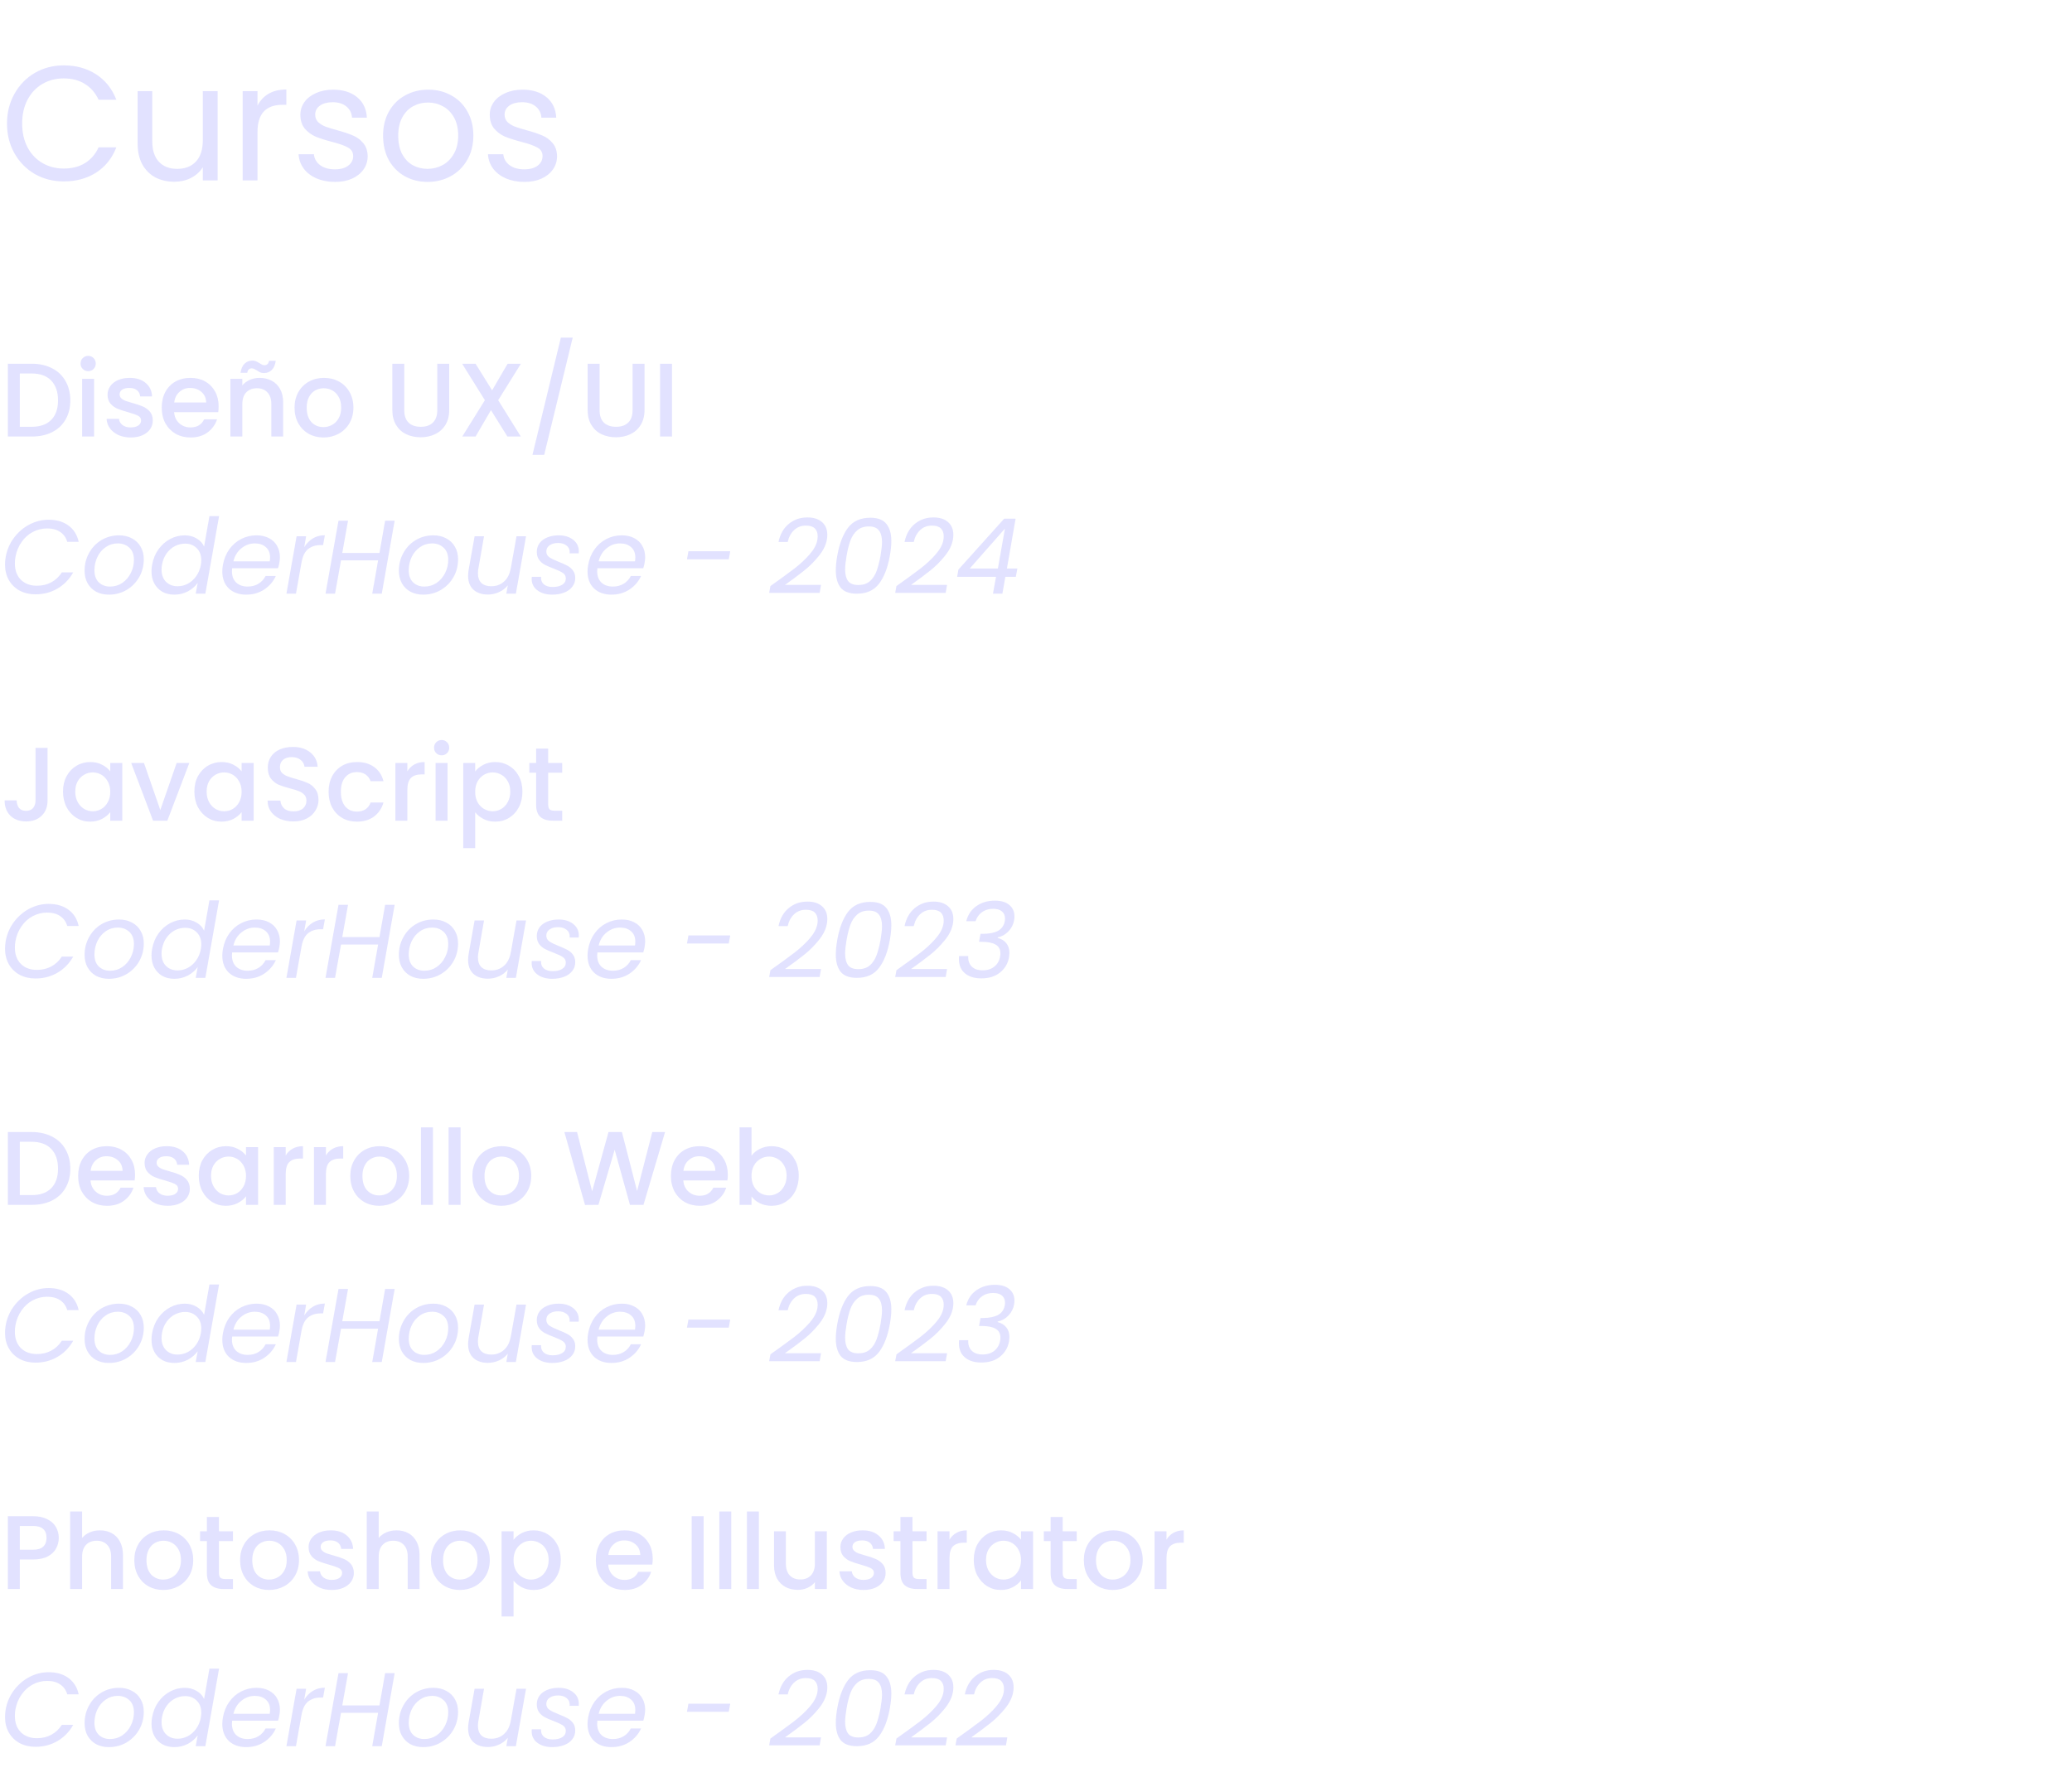 <svg width="356" height="307" viewBox="0 0 356 307" fill="none" xmlns="http://www.w3.org/2000/svg">
<path d="M1.204 21.228C1.204 19.324 1.633 17.616 2.492 16.104C3.351 14.573 4.517 13.379 5.992 12.52C7.485 11.661 9.137 11.232 10.948 11.232C13.076 11.232 14.933 11.745 16.52 12.772C18.107 13.799 19.264 15.255 19.992 17.14H16.94C16.399 15.964 15.615 15.059 14.588 14.424C13.58 13.789 12.367 13.472 10.948 13.472C9.585 13.472 8.363 13.789 7.28 14.424C6.197 15.059 5.348 15.964 4.732 17.14C4.116 18.297 3.808 19.66 3.808 21.228C3.808 22.777 4.116 24.14 4.732 25.316C5.348 26.473 6.197 27.369 7.28 28.004C8.363 28.639 9.585 28.956 10.948 28.956C12.367 28.956 13.58 28.648 14.588 28.032C15.615 27.397 16.399 26.492 16.94 25.316H19.992C19.264 27.183 18.107 28.629 16.52 29.656C14.933 30.664 13.076 31.168 10.948 31.168C9.137 31.168 7.485 30.748 5.992 29.908C4.517 29.049 3.351 27.864 2.492 26.352C1.633 24.84 1.204 23.132 1.204 21.228ZM37.393 15.656V31H34.845V28.732C34.36 29.516 33.678 30.132 32.801 30.58C31.942 31.009 30.99 31.224 29.945 31.224C28.75 31.224 27.677 30.981 26.725 30.496C25.773 29.992 25.017 29.245 24.457 28.256C23.916 27.267 23.645 26.063 23.645 24.644V15.656H26.165V24.308C26.165 25.82 26.548 26.987 27.313 27.808C28.078 28.611 29.124 29.012 30.449 29.012C31.812 29.012 32.885 28.592 33.669 27.752C34.453 26.912 34.845 25.689 34.845 24.084V15.656H37.393ZM44.243 18.148C44.691 17.271 45.326 16.589 46.147 16.104C46.987 15.619 48.004 15.376 49.199 15.376V18.008H48.527C45.671 18.008 44.243 19.557 44.243 22.656V31H41.695V15.656H44.243V18.148ZM57.572 31.252C56.396 31.252 55.342 31.056 54.408 30.664C53.475 30.253 52.738 29.693 52.196 28.984C51.655 28.256 51.356 27.425 51.3 26.492H53.932C54.007 27.257 54.362 27.883 54.996 28.368C55.65 28.853 56.499 29.096 57.544 29.096C58.515 29.096 59.28 28.881 59.84 28.452C60.4 28.023 60.68 27.481 60.68 26.828C60.68 26.156 60.382 25.661 59.784 25.344C59.187 25.008 58.263 24.681 57.012 24.364C55.874 24.065 54.94 23.767 54.212 23.468C53.503 23.151 52.887 22.693 52.364 22.096C51.86 21.48 51.608 20.677 51.608 19.688C51.608 18.904 51.842 18.185 52.308 17.532C52.775 16.879 53.438 16.365 54.296 15.992C55.155 15.6 56.135 15.404 57.236 15.404C58.935 15.404 60.307 15.833 61.352 16.692C62.398 17.551 62.958 18.727 63.032 20.22H60.484C60.428 19.417 60.102 18.773 59.504 18.288C58.926 17.803 58.142 17.56 57.152 17.56C56.238 17.56 55.51 17.756 54.968 18.148C54.427 18.54 54.156 19.053 54.156 19.688C54.156 20.192 54.315 20.612 54.632 20.948C54.968 21.265 55.379 21.527 55.864 21.732C56.368 21.919 57.059 22.133 57.936 22.376C59.038 22.675 59.934 22.973 60.624 23.272C61.315 23.552 61.903 23.981 62.388 24.56C62.892 25.139 63.154 25.895 63.172 26.828C63.172 27.668 62.939 28.424 62.472 29.096C62.006 29.768 61.343 30.3 60.484 30.692C59.644 31.065 58.674 31.252 57.572 31.252ZM73.461 31.252C72.024 31.252 70.717 30.925 69.541 30.272C68.384 29.619 67.469 28.695 66.797 27.5C66.144 26.287 65.817 24.887 65.817 23.3C65.817 21.732 66.153 20.351 66.825 19.156C67.516 17.943 68.449 17.019 69.625 16.384C70.801 15.731 72.117 15.404 73.573 15.404C75.029 15.404 76.345 15.731 77.521 16.384C78.697 17.019 79.621 17.933 80.293 19.128C80.984 20.323 81.329 21.713 81.329 23.3C81.329 24.887 80.975 26.287 80.265 27.5C79.575 28.695 78.632 29.619 77.437 30.272C76.243 30.925 74.917 31.252 73.461 31.252ZM73.461 29.012C74.376 29.012 75.235 28.797 76.037 28.368C76.84 27.939 77.484 27.295 77.969 26.436C78.473 25.577 78.725 24.532 78.725 23.3C78.725 22.068 78.483 21.023 77.997 20.164C77.512 19.305 76.877 18.671 76.093 18.26C75.309 17.831 74.46 17.616 73.545 17.616C72.612 17.616 71.753 17.831 70.969 18.26C70.204 18.671 69.588 19.305 69.121 20.164C68.655 21.023 68.421 22.068 68.421 23.3C68.421 24.551 68.645 25.605 69.093 26.464C69.56 27.323 70.176 27.967 70.941 28.396C71.707 28.807 72.547 29.012 73.461 29.012ZM90.111 31.252C88.935 31.252 87.881 31.056 86.947 30.664C86.014 30.253 85.277 29.693 84.735 28.984C84.194 28.256 83.895 27.425 83.839 26.492H86.471C86.546 27.257 86.901 27.883 87.535 28.368C88.189 28.853 89.038 29.096 90.083 29.096C91.054 29.096 91.819 28.881 92.379 28.452C92.939 28.023 93.219 27.481 93.219 26.828C93.219 26.156 92.921 25.661 92.323 25.344C91.726 25.008 90.802 24.681 89.551 24.364C88.413 24.065 87.479 23.767 86.751 23.468C86.042 23.151 85.426 22.693 84.903 22.096C84.399 21.48 84.147 20.677 84.147 19.688C84.147 18.904 84.381 18.185 84.847 17.532C85.314 16.879 85.977 16.365 86.835 15.992C87.694 15.6 88.674 15.404 89.775 15.404C91.474 15.404 92.846 15.833 93.891 16.692C94.937 17.551 95.497 18.727 95.571 20.22H93.023C92.967 19.417 92.641 18.773 92.043 18.288C91.465 17.803 90.681 17.56 89.691 17.56C88.777 17.56 88.049 17.756 87.507 18.148C86.966 18.54 86.695 19.053 86.695 19.688C86.695 20.192 86.854 20.612 87.171 20.948C87.507 21.265 87.918 21.527 88.403 21.732C88.907 21.919 89.598 22.133 90.475 22.376C91.577 22.675 92.473 22.973 93.163 23.272C93.854 23.552 94.442 23.981 94.927 24.56C95.431 25.139 95.693 25.895 95.711 26.828C95.711 27.668 95.478 28.424 95.011 29.096C94.545 29.768 93.882 30.3 93.023 30.692C92.183 31.065 91.213 31.252 90.111 31.252Z" fill="#E2E2FF"/>
<path d="M5.436 62.49C6.768 62.49 7.932 62.748 8.928 63.264C9.936 63.768 10.71 64.5 11.25 65.46C11.802 66.408 12.078 67.518 12.078 68.79C12.078 70.062 11.802 71.166 11.25 72.102C10.71 73.038 9.936 73.758 8.928 74.262C7.932 74.754 6.768 75 5.436 75H1.35V62.49H5.436ZM5.436 73.326C6.9 73.326 8.022 72.93 8.802 72.138C9.582 71.346 9.972 70.23 9.972 68.79C9.972 67.338 9.582 66.204 8.802 65.388C8.022 64.572 6.9 64.164 5.436 64.164H3.402V73.326H5.436ZM15.156 63.768C14.784 63.768 14.472 63.642 14.22 63.39C13.968 63.138 13.842 62.826 13.842 62.454C13.842 62.082 13.968 61.77 14.22 61.518C14.472 61.266 14.784 61.14 15.156 61.14C15.516 61.14 15.822 61.266 16.074 61.518C16.326 61.77 16.452 62.082 16.452 62.454C16.452 62.826 16.326 63.138 16.074 63.39C15.822 63.642 15.516 63.768 15.156 63.768ZM16.164 65.082V75H14.112V65.082H16.164ZM22.458 75.162C21.678 75.162 20.976 75.024 20.352 74.748C19.74 74.46 19.254 74.076 18.894 73.596C18.534 73.104 18.342 72.558 18.318 71.958H20.442C20.478 72.378 20.676 72.732 21.036 73.02C21.408 73.296 21.87 73.434 22.422 73.434C22.998 73.434 23.442 73.326 23.754 73.11C24.078 72.882 24.24 72.594 24.24 72.246C24.24 71.874 24.06 71.598 23.7 71.418C23.352 71.238 22.794 71.04 22.026 70.824C21.282 70.62 20.676 70.422 20.208 70.23C19.74 70.038 19.332 69.744 18.984 69.348C18.648 68.952 18.48 68.43 18.48 67.782C18.48 67.254 18.636 66.774 18.948 66.342C19.26 65.898 19.704 65.55 20.28 65.298C20.868 65.046 21.54 64.92 22.296 64.92C23.424 64.92 24.33 65.208 25.014 65.784C25.71 66.348 26.082 67.122 26.13 68.106H24.078C24.042 67.662 23.862 67.308 23.538 67.044C23.214 66.78 22.776 66.648 22.224 66.648C21.684 66.648 21.27 66.75 20.982 66.954C20.694 67.158 20.55 67.428 20.55 67.764C20.55 68.028 20.646 68.25 20.838 68.43C21.03 68.61 21.264 68.754 21.54 68.862C21.816 68.958 22.224 69.084 22.764 69.24C23.484 69.432 24.072 69.63 24.528 69.834C24.996 70.026 25.398 70.314 25.734 70.698C26.07 71.082 26.244 71.592 26.256 72.228C26.256 72.792 26.1 73.296 25.788 73.74C25.476 74.184 25.032 74.532 24.456 74.784C23.892 75.036 23.226 75.162 22.458 75.162ZM37.563 69.798C37.563 70.17 37.539 70.506 37.491 70.806H29.913C29.973 71.598 30.267 72.234 30.795 72.714C31.323 73.194 31.971 73.434 32.739 73.434C33.843 73.434 34.623 72.972 35.079 72.048H37.293C36.993 72.96 36.447 73.71 35.655 74.298C34.875 74.874 33.903 75.162 32.739 75.162C31.791 75.162 30.939 74.952 30.183 74.532C29.439 74.1 28.851 73.5 28.419 72.732C27.999 71.952 27.789 71.052 27.789 70.032C27.789 69.012 27.993 68.118 28.401 67.35C28.821 66.57 29.403 65.97 30.147 65.55C30.903 65.13 31.767 64.92 32.739 64.92C33.675 64.92 34.509 65.124 35.241 65.532C35.973 65.94 36.543 66.516 36.951 67.26C37.359 67.992 37.563 68.838 37.563 69.798ZM35.421 69.15C35.409 68.394 35.139 67.788 34.611 67.332C34.083 66.876 33.429 66.648 32.649 66.648C31.941 66.648 31.335 66.876 30.831 67.332C30.327 67.776 30.027 68.382 29.931 69.15H35.421ZM44.586 64.92C45.366 64.92 46.062 65.082 46.674 65.406C47.298 65.73 47.784 66.21 48.132 66.846C48.48 67.482 48.654 68.25 48.654 69.15V75H46.62V69.456C46.62 68.568 46.398 67.89 45.954 67.422C45.51 66.942 44.904 66.702 44.136 66.702C43.368 66.702 42.756 66.942 42.3 67.422C41.856 67.89 41.634 68.568 41.634 69.456V75H39.582V65.082H41.634V66.216C41.97 65.808 42.396 65.49 42.912 65.262C43.44 65.034 43.998 64.92 44.586 64.92ZM41.328 64.056C41.424 63.36 41.652 62.838 42.012 62.49C42.372 62.13 42.822 61.95 43.362 61.95C43.59 61.95 43.788 61.986 43.956 62.058C44.124 62.13 44.328 62.238 44.568 62.382C44.748 62.502 44.898 62.592 45.018 62.652C45.15 62.712 45.294 62.742 45.45 62.742C45.654 62.742 45.822 62.682 45.954 62.562C46.098 62.43 46.188 62.238 46.224 61.986H47.376C47.28 62.682 47.052 63.21 46.692 63.57C46.332 63.918 45.882 64.092 45.342 64.092C45.114 64.092 44.91 64.056 44.73 63.984C44.55 63.9 44.352 63.786 44.136 63.642C43.92 63.51 43.752 63.42 43.632 63.372C43.524 63.312 43.398 63.282 43.254 63.282C43.05 63.282 42.876 63.348 42.732 63.48C42.6 63.612 42.516 63.804 42.48 64.056H41.328ZM55.574 75.162C54.638 75.162 53.792 74.952 53.036 74.532C52.28 74.1 51.686 73.5 51.254 72.732C50.822 71.952 50.606 71.052 50.606 70.032C50.606 69.024 50.828 68.13 51.272 67.35C51.716 66.57 52.322 65.97 53.09 65.55C53.858 65.13 54.716 64.92 55.664 64.92C56.612 64.92 57.47 65.13 58.238 65.55C59.006 65.97 59.612 66.57 60.056 67.35C60.5 68.13 60.722 69.024 60.722 70.032C60.722 71.04 60.494 71.934 60.038 72.714C59.582 73.494 58.958 74.1 58.166 74.532C57.386 74.952 56.522 75.162 55.574 75.162ZM55.574 73.38C56.102 73.38 56.594 73.254 57.05 73.002C57.518 72.75 57.896 72.372 58.184 71.868C58.472 71.364 58.616 70.752 58.616 70.032C58.616 69.312 58.478 68.706 58.202 68.214C57.926 67.71 57.56 67.332 57.104 67.08C56.648 66.828 56.156 66.702 55.628 66.702C55.1 66.702 54.608 66.828 54.152 67.08C53.708 67.332 53.354 67.71 53.09 68.214C52.826 68.706 52.694 69.312 52.694 70.032C52.694 71.1 52.964 71.928 53.504 72.516C54.056 73.092 54.746 73.38 55.574 73.38ZM69.46 62.49V70.464C69.46 71.412 69.706 72.126 70.198 72.606C70.702 73.086 71.398 73.326 72.286 73.326C73.186 73.326 73.882 73.086 74.374 72.606C74.878 72.126 75.13 71.412 75.13 70.464V62.49H77.182V70.428C77.182 71.448 76.96 72.312 76.516 73.02C76.072 73.728 75.478 74.256 74.734 74.604C73.99 74.952 73.168 75.126 72.268 75.126C71.368 75.126 70.546 74.952 69.802 74.604C69.07 74.256 68.488 73.728 68.056 73.02C67.624 72.312 67.408 71.448 67.408 70.428V62.49H69.46ZM85.596 68.754L89.484 75H87.18L84.354 70.464L81.708 75H79.422L83.31 68.754L79.404 62.49H81.708L84.552 67.062L87.216 62.49H89.502L85.596 68.754ZM98.397 58.008L93.501 78.15H91.485L96.363 58.008H98.397ZM103.017 62.49V70.464C103.017 71.412 103.263 72.126 103.755 72.606C104.259 73.086 104.955 73.326 105.843 73.326C106.743 73.326 107.439 73.086 107.931 72.606C108.435 72.126 108.687 71.412 108.687 70.464V62.49H110.739V70.428C110.739 71.448 110.517 72.312 110.073 73.02C109.629 73.728 109.035 74.256 108.291 74.604C107.547 74.952 106.725 75.126 105.825 75.126C104.925 75.126 104.103 74.952 103.359 74.604C102.627 74.256 102.045 73.728 101.613 73.02C101.181 72.312 100.965 71.448 100.965 70.428V62.49H103.017ZM115.463 62.49V75H113.411V62.49H115.463ZM0.972 95.718C1.188 94.494 1.656 93.396 2.376 92.424C3.108 91.44 3.996 90.672 5.04 90.12C6.096 89.568 7.2 89.292 8.352 89.292C9.72 89.292 10.854 89.622 11.754 90.282C12.666 90.942 13.254 91.878 13.518 93.09H11.556C11.34 92.358 10.938 91.794 10.35 91.398C9.762 90.99 9.012 90.786 8.1 90.786C7.224 90.786 6.402 90.99 5.634 91.398C4.878 91.794 4.236 92.37 3.708 93.126C3.18 93.87 2.826 94.734 2.646 95.718C2.586 96.03 2.556 96.39 2.556 96.798C2.556 97.974 2.898 98.91 3.582 99.606C4.278 100.29 5.202 100.632 6.354 100.632C7.266 100.632 8.088 100.434 8.82 100.038C9.552 99.642 10.152 99.078 10.62 98.346H12.582C11.898 99.546 10.986 100.476 9.846 101.136C8.718 101.784 7.47 102.108 6.102 102.108C5.082 102.108 4.176 101.898 3.384 101.478C2.592 101.046 1.974 100.446 1.53 99.678C1.086 98.898 0.864 98.004 0.864 96.996C0.864 96.576 0.9 96.15 0.972 95.718ZM18.71 102.162C17.882 102.162 17.15 101.994 16.514 101.658C15.89 101.31 15.404 100.83 15.056 100.218C14.708 99.594 14.534 98.874 14.534 98.058C14.534 96.942 14.792 95.922 15.308 94.998C15.824 94.062 16.532 93.324 17.432 92.784C18.344 92.244 19.358 91.974 20.474 91.974C21.302 91.974 22.034 92.148 22.67 92.496C23.318 92.832 23.816 93.312 24.164 93.936C24.524 94.548 24.704 95.268 24.704 96.096C24.704 97.212 24.44 98.232 23.912 99.156C23.384 100.08 22.664 100.812 21.752 101.352C20.84 101.892 19.826 102.162 18.71 102.162ZM18.908 100.776C19.688 100.776 20.39 100.566 21.014 100.146C21.638 99.714 22.124 99.15 22.472 98.454C22.832 97.746 23.012 96.99 23.012 96.186C23.012 95.274 22.748 94.578 22.22 94.098C21.692 93.606 21.032 93.36 20.24 93.36C19.46 93.36 18.764 93.576 18.152 94.008C17.54 94.428 17.066 94.992 16.73 95.7C16.394 96.408 16.226 97.17 16.226 97.986C16.226 98.874 16.478 99.564 16.982 100.056C17.486 100.536 18.128 100.776 18.908 100.776ZM26.138 97.032C26.318 96.024 26.678 95.142 27.218 94.386C27.77 93.618 28.442 93.024 29.234 92.604C30.026 92.184 30.866 91.974 31.754 91.974C32.51 91.974 33.188 92.154 33.788 92.514C34.388 92.862 34.814 93.324 35.066 93.9L35.984 88.68H37.64L35.282 102H33.626L33.968 100.146C33.548 100.734 32.984 101.22 32.276 101.604C31.568 101.976 30.788 102.162 29.936 102.162C29.168 102.162 28.49 102 27.902 101.676C27.314 101.34 26.852 100.866 26.516 100.254C26.192 99.642 26.03 98.934 26.03 98.13C26.03 97.77 26.066 97.404 26.138 97.032ZM34.508 97.05C34.556 96.798 34.58 96.528 34.58 96.24C34.58 95.364 34.316 94.674 33.788 94.17C33.272 93.654 32.612 93.396 31.808 93.396C31.196 93.396 30.608 93.54 30.044 93.828C29.492 94.116 29.018 94.536 28.622 95.088C28.226 95.64 27.962 96.288 27.83 97.032C27.782 97.284 27.758 97.56 27.758 97.86C27.758 98.748 28.016 99.45 28.532 99.966C29.048 100.47 29.708 100.722 30.512 100.722C31.124 100.722 31.706 100.578 32.258 100.29C32.822 99.99 33.302 99.564 33.698 99.012C34.106 98.448 34.376 97.794 34.508 97.05ZM44.08 91.974C44.908 91.974 45.622 92.136 46.222 92.46C46.834 92.772 47.296 93.216 47.608 93.792C47.932 94.356 48.094 95.004 48.094 95.736C48.094 95.988 48.064 96.294 48.004 96.654C47.956 96.966 47.878 97.29 47.77 97.626H39.886C39.862 97.866 39.85 98.04 39.85 98.148C39.85 98.976 40.096 99.624 40.588 100.092C41.092 100.548 41.746 100.776 42.55 100.776C43.258 100.776 43.876 100.614 44.404 100.29C44.944 99.954 45.352 99.51 45.628 98.958H47.392C46.96 99.906 46.294 100.68 45.394 101.28C44.506 101.868 43.474 102.162 42.298 102.162C41.062 102.162 40.066 101.808 39.31 101.1C38.566 100.38 38.194 99.402 38.194 98.166C38.194 97.818 38.23 97.446 38.302 97.05C38.482 96.03 38.848 95.136 39.4 94.368C39.952 93.6 40.63 93.012 41.434 92.604C42.25 92.184 43.132 91.974 44.08 91.974ZM46.348 96.438C46.384 96.198 46.402 95.976 46.402 95.772C46.402 95.004 46.156 94.41 45.664 93.99C45.184 93.57 44.554 93.36 43.774 93.36C42.934 93.36 42.172 93.636 41.488 94.188C40.804 94.728 40.342 95.478 40.102 96.438H46.348ZM52.272 94.008C52.668 93.36 53.166 92.856 53.766 92.496C54.366 92.136 55.05 91.956 55.818 91.956L55.512 93.648H55.08C54.228 93.648 53.514 93.876 52.938 94.332C52.374 94.788 51.996 95.556 51.804 96.636L50.85 102H49.212L50.958 92.136H52.596L52.272 94.008ZM67.807 89.454L65.593 102H63.955L64.963 96.276H58.591L57.565 102H55.927L58.159 89.454H59.797L58.807 94.998H65.197L66.169 89.454H67.807ZM72.71 102.162C71.882 102.162 71.15 101.994 70.514 101.658C69.89 101.31 69.404 100.83 69.056 100.218C68.708 99.594 68.534 98.874 68.534 98.058C68.534 96.942 68.792 95.922 69.308 94.998C69.824 94.062 70.532 93.324 71.432 92.784C72.344 92.244 73.358 91.974 74.474 91.974C75.302 91.974 76.034 92.148 76.67 92.496C77.318 92.832 77.816 93.312 78.164 93.936C78.524 94.548 78.704 95.268 78.704 96.096C78.704 97.212 78.44 98.232 77.912 99.156C77.384 100.08 76.664 100.812 75.752 101.352C74.84 101.892 73.826 102.162 72.71 102.162ZM72.908 100.776C73.688 100.776 74.39 100.566 75.014 100.146C75.638 99.714 76.124 99.15 76.472 98.454C76.832 97.746 77.012 96.99 77.012 96.186C77.012 95.274 76.748 94.578 76.22 94.098C75.692 93.606 75.032 93.36 74.24 93.36C73.46 93.36 72.764 93.576 72.152 94.008C71.54 94.428 71.066 94.992 70.73 95.7C70.394 96.408 70.226 97.17 70.226 97.986C70.226 98.874 70.478 99.564 70.982 100.056C71.486 100.536 72.128 100.776 72.908 100.776ZM90.38 92.136L88.634 102H86.996L87.248 100.56C86.852 101.064 86.348 101.454 85.736 101.73C85.124 102.006 84.488 102.144 83.828 102.144C82.796 102.144 81.968 101.868 81.344 101.316C80.732 100.752 80.426 99.948 80.426 98.904C80.426 98.64 80.456 98.31 80.516 97.914L81.542 92.136H83.162L82.19 97.698C82.142 97.95 82.118 98.214 82.118 98.49C82.118 99.222 82.316 99.78 82.712 100.164C83.12 100.536 83.684 100.722 84.404 100.722C85.268 100.722 86 100.452 86.6 99.912C87.212 99.372 87.602 98.586 87.77 97.554V97.608L88.742 92.136H90.38ZM94.874 102.162C93.842 102.162 92.996 101.916 92.336 101.424C91.676 100.932 91.346 100.272 91.346 99.444C91.346 99.288 91.352 99.174 91.364 99.102H92.966C92.918 99.618 93.068 100.038 93.416 100.362C93.776 100.686 94.292 100.848 94.964 100.848C95.636 100.848 96.176 100.722 96.584 100.47C97.004 100.206 97.214 99.84 97.214 99.372C97.214 98.976 97.046 98.664 96.71 98.436C96.374 98.208 95.858 97.962 95.162 97.698C94.55 97.47 94.046 97.254 93.65 97.05C93.254 96.846 92.918 96.564 92.642 96.204C92.366 95.832 92.228 95.364 92.228 94.8C92.228 94.248 92.384 93.756 92.696 93.324C93.02 92.892 93.464 92.562 94.028 92.334C94.604 92.094 95.258 91.974 95.99 91.974C96.998 91.974 97.826 92.226 98.474 92.73C99.122 93.234 99.446 93.894 99.446 94.71C99.446 94.866 99.44 94.986 99.428 95.07H97.862L97.88 94.854C97.88 94.374 97.694 93.996 97.322 93.72C96.962 93.432 96.482 93.288 95.882 93.288C95.294 93.288 94.808 93.42 94.424 93.684C94.052 93.948 93.866 94.302 93.866 94.746C93.866 95.166 94.04 95.496 94.388 95.736C94.736 95.976 95.276 96.24 96.008 96.528C96.62 96.768 97.112 96.99 97.484 97.194C97.856 97.386 98.174 97.656 98.438 98.004C98.702 98.352 98.834 98.79 98.834 99.318C98.834 99.894 98.66 100.398 98.312 100.83C97.976 101.262 97.508 101.592 96.908 101.82C96.308 102.048 95.63 102.162 94.874 102.162ZM106.834 91.974C107.662 91.974 108.376 92.136 108.976 92.46C109.588 92.772 110.05 93.216 110.362 93.792C110.686 94.356 110.848 95.004 110.848 95.736C110.848 95.988 110.818 96.294 110.758 96.654C110.71 96.966 110.632 97.29 110.524 97.626H102.64C102.616 97.866 102.604 98.04 102.604 98.148C102.604 98.976 102.85 99.624 103.342 100.092C103.846 100.548 104.5 100.776 105.304 100.776C106.012 100.776 106.63 100.614 107.158 100.29C107.698 99.954 108.106 99.51 108.382 98.958H110.146C109.714 99.906 109.048 100.68 108.148 101.28C107.26 101.868 106.228 102.162 105.052 102.162C103.816 102.162 102.82 101.808 102.064 101.1C101.32 100.38 100.948 99.402 100.948 98.166C100.948 97.818 100.984 97.446 101.056 97.05C101.236 96.03 101.602 95.136 102.154 94.368C102.706 93.6 103.384 93.012 104.188 92.604C105.004 92.184 105.886 91.974 106.834 91.974ZM109.102 96.438C109.138 96.198 109.156 95.976 109.156 95.772C109.156 95.004 108.91 94.41 108.418 93.99C107.938 93.57 107.308 93.36 106.528 93.36C105.688 93.36 104.926 93.636 104.242 94.188C103.558 94.728 103.096 95.478 102.856 96.438H109.102ZM125.463 94.71L125.211 96.096H118.029L118.281 94.71H125.463ZM132.369 100.686C134.109 99.45 135.483 98.448 136.491 97.68C137.499 96.9 138.369 96.09 139.101 95.25C139.845 94.398 140.289 93.57 140.433 92.766C140.469 92.55 140.487 92.334 140.487 92.118C140.487 91.554 140.325 91.11 140.001 90.786C139.677 90.462 139.161 90.3 138.453 90.3C137.649 90.3 136.977 90.558 136.437 91.074C135.897 91.578 135.531 92.256 135.339 93.108H133.755C134.043 91.764 134.637 90.726 135.537 89.994C136.437 89.262 137.493 88.896 138.705 88.896C139.785 88.896 140.625 89.16 141.225 89.688C141.837 90.216 142.143 90.948 142.143 91.884C142.143 92.172 142.119 92.442 142.071 92.694C141.903 93.654 141.435 94.602 140.667 95.538C139.911 96.474 139.089 97.296 138.201 98.004C137.313 98.712 136.203 99.54 134.871 100.488H141.063L140.829 101.856H132.153L132.369 100.686ZM143.856 95.466C144.216 93.426 144.828 91.83 145.692 90.678C146.568 89.526 147.846 88.95 149.526 88.95C150.822 88.95 151.746 89.304 152.298 90.012C152.862 90.708 153.144 91.686 153.144 92.946C153.144 93.69 153.06 94.53 152.892 95.466C152.532 97.518 151.914 99.12 151.038 100.272C150.174 101.424 148.902 102 147.222 102C145.926 102 144.996 101.652 144.432 100.956C143.88 100.248 143.604 99.258 143.604 97.986C143.604 97.242 143.688 96.402 143.856 95.466ZM151.29 95.466C151.458 94.482 151.542 93.696 151.542 93.108C151.542 92.256 151.368 91.602 151.02 91.146C150.684 90.678 150.102 90.444 149.274 90.444C148.458 90.444 147.798 90.666 147.294 91.11C146.79 91.542 146.4 92.118 146.124 92.838C145.86 93.558 145.638 94.434 145.458 95.466C145.29 96.45 145.206 97.242 145.206 97.842C145.206 98.694 145.374 99.354 145.71 99.822C146.058 100.278 146.646 100.506 147.474 100.506C148.29 100.506 148.95 100.29 149.454 99.858C149.958 99.414 150.342 98.832 150.606 98.112C150.87 97.392 151.098 96.51 151.29 95.466ZM154.025 100.686C155.765 99.45 157.139 98.448 158.147 97.68C159.155 96.9 160.025 96.09 160.757 95.25C161.501 94.398 161.945 93.57 162.089 92.766C162.125 92.55 162.143 92.334 162.143 92.118C162.143 91.554 161.981 91.11 161.657 90.786C161.333 90.462 160.817 90.3 160.109 90.3C159.305 90.3 158.633 90.558 158.093 91.074C157.553 91.578 157.187 92.256 156.995 93.108H155.411C155.699 91.764 156.293 90.726 157.193 89.994C158.093 89.262 159.149 88.896 160.361 88.896C161.441 88.896 162.281 89.16 162.881 89.688C163.493 90.216 163.799 90.948 163.799 91.884C163.799 92.172 163.775 92.442 163.727 92.694C163.559 93.654 163.091 94.602 162.323 95.538C161.567 96.474 160.745 97.296 159.857 98.004C158.969 98.712 157.859 99.54 156.527 100.488H162.719L162.485 101.856H153.809L154.025 100.686ZM164.451 99.102L164.667 97.86L172.533 89.112H174.495L173.001 97.68H174.801L174.531 99.102H172.731L172.227 102H170.607L171.129 99.102H164.451ZM172.659 90.822L166.611 97.68H171.453L172.659 90.822Z" fill="#E2E2FF"/>
<path d="M8.172 128.49V137.508C8.172 138.624 7.83 139.506 7.146 140.154C6.474 140.802 5.586 141.126 4.482 141.126C3.378 141.126 2.484 140.802 1.8 140.154C1.128 139.506 0.792 138.624 0.792 137.508H2.862C2.874 138.06 3.012 138.498 3.276 138.822C3.552 139.146 3.954 139.308 4.482 139.308C5.01 139.308 5.412 139.146 5.688 138.822C5.964 138.486 6.102 138.048 6.102 137.508V128.49H8.172ZM10.826 135.996C10.826 135 11.03 134.118 11.438 133.35C11.858 132.582 12.422 131.988 13.13 131.568C13.85 131.136 14.642 130.92 15.506 130.92C16.286 130.92 16.964 131.076 17.54 131.388C18.128 131.688 18.596 132.066 18.944 132.522V131.082H21.014V141H18.944V139.524C18.596 139.992 18.122 140.382 17.522 140.694C16.922 141.006 16.238 141.162 15.47 141.162C14.618 141.162 13.838 140.946 13.13 140.514C12.422 140.07 11.858 139.458 11.438 138.678C11.03 137.886 10.826 136.992 10.826 135.996ZM18.944 136.032C18.944 135.348 18.8 134.754 18.512 134.25C18.236 133.746 17.87 133.362 17.414 133.098C16.958 132.834 16.466 132.702 15.938 132.702C15.41 132.702 14.918 132.834 14.462 133.098C14.006 133.35 13.634 133.728 13.346 134.232C13.07 134.724 12.932 135.312 12.932 135.996C12.932 136.68 13.07 137.28 13.346 137.796C13.634 138.312 14.006 138.708 14.462 138.984C14.93 139.248 15.422 139.38 15.938 139.38C16.466 139.38 16.958 139.248 17.414 138.984C17.87 138.72 18.236 138.336 18.512 137.832C18.8 137.316 18.944 136.716 18.944 136.032ZM27.543 139.164L30.351 131.082H32.529L28.749 141H26.301L22.539 131.082H24.735L27.543 139.164ZM33.397 135.996C33.397 135 33.6 134.118 34.008 133.35C34.428 132.582 34.992 131.988 35.7 131.568C36.42 131.136 37.212 130.92 38.077 130.92C38.856 130.92 39.535 131.076 40.111 131.388C40.699 131.688 41.166 132.066 41.514 132.522V131.082H43.584V141H41.514V139.524C41.166 139.992 40.693 140.382 40.093 140.694C39.492 141.006 38.809 141.162 38.041 141.162C37.188 141.162 36.408 140.946 35.7 140.514C34.992 140.07 34.428 139.458 34.008 138.678C33.6 137.886 33.397 136.992 33.397 135.996ZM41.514 136.032C41.514 135.348 41.37 134.754 41.083 134.25C40.806 133.746 40.441 133.362 39.984 133.098C39.529 132.834 39.036 132.702 38.508 132.702C37.98 132.702 37.489 132.834 37.032 133.098C36.577 133.35 36.205 133.728 35.916 134.232C35.641 134.724 35.502 135.312 35.502 135.996C35.502 136.68 35.641 137.28 35.916 137.796C36.205 138.312 36.577 138.708 37.032 138.984C37.501 139.248 37.992 139.38 38.508 139.38C39.036 139.38 39.529 139.248 39.984 138.984C40.441 138.72 40.806 138.336 41.083 137.832C41.37 137.316 41.514 136.716 41.514 136.032ZM50.402 141.126C49.562 141.126 48.806 140.982 48.134 140.694C47.462 140.394 46.934 139.974 46.55 139.434C46.166 138.894 45.974 138.264 45.974 137.544H48.17C48.218 138.084 48.428 138.528 48.8 138.876C49.184 139.224 49.718 139.398 50.402 139.398C51.11 139.398 51.662 139.23 52.058 138.894C52.454 138.546 52.652 138.102 52.652 137.562C52.652 137.142 52.526 136.8 52.274 136.536C52.034 136.272 51.728 136.068 51.356 135.924C50.996 135.78 50.492 135.624 49.844 135.456C49.028 135.24 48.362 135.024 47.846 134.808C47.342 134.58 46.91 134.232 46.55 133.764C46.19 133.296 46.01 132.672 46.01 131.892C46.01 131.172 46.19 130.542 46.55 130.002C46.91 129.462 47.414 129.048 48.062 128.76C48.71 128.472 49.46 128.328 50.312 128.328C51.524 128.328 52.514 128.634 53.282 129.246C54.062 129.846 54.494 130.674 54.578 131.73H52.31C52.274 131.274 52.058 130.884 51.662 130.56C51.266 130.236 50.744 130.074 50.096 130.074C49.508 130.074 49.028 130.224 48.656 130.524C48.284 130.824 48.098 131.256 48.098 131.82C48.098 132.204 48.212 132.522 48.44 132.774C48.68 133.014 48.98 133.206 49.34 133.35C49.7 133.494 50.192 133.65 50.816 133.818C51.644 134.046 52.316 134.274 52.832 134.502C53.36 134.73 53.804 135.084 54.164 135.564C54.536 136.032 54.722 136.662 54.722 137.454C54.722 138.09 54.548 138.69 54.2 139.254C53.864 139.818 53.366 140.274 52.706 140.622C52.058 140.958 51.29 141.126 50.402 141.126ZM56.459 136.032C56.459 135.012 56.663 134.118 57.071 133.35C57.491 132.57 58.067 131.97 58.799 131.55C59.531 131.13 60.371 130.92 61.319 130.92C62.519 130.92 63.509 131.208 64.289 131.784C65.081 132.348 65.615 133.158 65.891 134.214H63.677C63.497 133.722 63.209 133.338 62.813 133.062C62.417 132.786 61.919 132.648 61.319 132.648C60.479 132.648 59.807 132.948 59.303 133.548C58.811 134.136 58.565 134.964 58.565 136.032C58.565 137.1 58.811 137.934 59.303 138.534C59.807 139.134 60.479 139.434 61.319 139.434C62.507 139.434 63.293 138.912 63.677 137.868H65.891C65.603 138.876 65.063 139.68 64.271 140.28C63.479 140.868 62.495 141.162 61.319 141.162C60.371 141.162 59.531 140.952 58.799 140.532C58.067 140.1 57.491 139.5 57.071 138.732C56.663 137.952 56.459 137.052 56.459 136.032ZM69.988 132.522C70.288 132.018 70.684 131.628 71.176 131.352C71.68 131.064 72.274 130.92 72.958 130.92V133.044H72.436C71.632 133.044 71.02 133.248 70.6 133.656C70.192 134.064 69.988 134.772 69.988 135.78V141H67.936V131.082H69.988V132.522ZM75.888 129.768C75.516 129.768 75.204 129.642 74.952 129.39C74.7 129.138 74.574 128.826 74.574 128.454C74.574 128.082 74.7 127.77 74.952 127.518C75.204 127.266 75.516 127.14 75.888 127.14C76.248 127.14 76.554 127.266 76.806 127.518C77.058 127.77 77.184 128.082 77.184 128.454C77.184 128.826 77.058 129.138 76.806 129.39C76.554 129.642 76.248 129.768 75.888 129.768ZM76.896 131.082V141H74.844V131.082H76.896ZM81.642 132.54C81.99 132.084 82.464 131.7 83.064 131.388C83.664 131.076 84.342 130.92 85.098 130.92C85.962 130.92 86.748 131.136 87.456 131.568C88.176 131.988 88.74 132.582 89.148 133.35C89.556 134.118 89.76 135 89.76 135.996C89.76 136.992 89.556 137.886 89.148 138.678C88.74 139.458 88.176 140.07 87.456 140.514C86.748 140.946 85.962 141.162 85.098 141.162C84.342 141.162 83.67 141.012 83.082 140.712C82.494 140.4 82.014 140.016 81.642 139.56V145.716H79.59V131.082H81.642V132.54ZM87.672 135.996C87.672 135.312 87.528 134.724 87.24 134.232C86.964 133.728 86.592 133.35 86.124 133.098C85.668 132.834 85.176 132.702 84.648 132.702C84.132 132.702 83.64 132.834 83.172 133.098C82.716 133.362 82.344 133.746 82.056 134.25C81.78 134.754 81.642 135.348 81.642 136.032C81.642 136.716 81.78 137.316 82.056 137.832C82.344 138.336 82.716 138.72 83.172 138.984C83.64 139.248 84.132 139.38 84.648 139.38C85.176 139.38 85.668 139.248 86.124 138.984C86.592 138.708 86.964 138.312 87.24 137.796C87.528 137.28 87.672 136.68 87.672 135.996ZM94.183 132.756V138.246C94.183 138.618 94.267 138.888 94.436 139.056C94.615 139.212 94.915 139.29 95.335 139.29H96.596V141H94.975C94.052 141 93.344 140.784 92.852 140.352C92.359 139.92 92.114 139.218 92.114 138.246V132.756H90.944V131.082H92.114V128.616H94.183V131.082H96.596V132.756H94.183ZM0.972 161.718C1.188 160.494 1.656 159.396 2.376 158.424C3.108 157.44 3.996 156.672 5.04 156.12C6.096 155.568 7.2 155.292 8.352 155.292C9.72 155.292 10.854 155.622 11.754 156.282C12.666 156.942 13.254 157.878 13.518 159.09H11.556C11.34 158.358 10.938 157.794 10.35 157.398C9.762 156.99 9.012 156.786 8.1 156.786C7.224 156.786 6.402 156.99 5.634 157.398C4.878 157.794 4.236 158.37 3.708 159.126C3.18 159.87 2.826 160.734 2.646 161.718C2.586 162.03 2.556 162.39 2.556 162.798C2.556 163.974 2.898 164.91 3.582 165.606C4.278 166.29 5.202 166.632 6.354 166.632C7.266 166.632 8.088 166.434 8.82 166.038C9.552 165.642 10.152 165.078 10.62 164.346H12.582C11.898 165.546 10.986 166.476 9.846 167.136C8.718 167.784 7.47 168.108 6.102 168.108C5.082 168.108 4.176 167.898 3.384 167.478C2.592 167.046 1.974 166.446 1.53 165.678C1.086 164.898 0.864 164.004 0.864 162.996C0.864 162.576 0.9 162.15 0.972 161.718ZM18.71 168.162C17.882 168.162 17.15 167.994 16.514 167.658C15.89 167.31 15.404 166.83 15.056 166.218C14.708 165.594 14.534 164.874 14.534 164.058C14.534 162.942 14.792 161.922 15.308 160.998C15.824 160.062 16.532 159.324 17.432 158.784C18.344 158.244 19.358 157.974 20.474 157.974C21.302 157.974 22.034 158.148 22.67 158.496C23.318 158.832 23.816 159.312 24.164 159.936C24.524 160.548 24.704 161.268 24.704 162.096C24.704 163.212 24.44 164.232 23.912 165.156C23.384 166.08 22.664 166.812 21.752 167.352C20.84 167.892 19.826 168.162 18.71 168.162ZM18.908 166.776C19.688 166.776 20.39 166.566 21.014 166.146C21.638 165.714 22.124 165.15 22.472 164.454C22.832 163.746 23.012 162.99 23.012 162.186C23.012 161.274 22.748 160.578 22.22 160.098C21.692 159.606 21.032 159.36 20.24 159.36C19.46 159.36 18.764 159.576 18.152 160.008C17.54 160.428 17.066 160.992 16.73 161.7C16.394 162.408 16.226 163.17 16.226 163.986C16.226 164.874 16.478 165.564 16.982 166.056C17.486 166.536 18.128 166.776 18.908 166.776ZM26.138 163.032C26.318 162.024 26.678 161.142 27.218 160.386C27.77 159.618 28.442 159.024 29.234 158.604C30.026 158.184 30.866 157.974 31.754 157.974C32.51 157.974 33.188 158.154 33.788 158.514C34.388 158.862 34.814 159.324 35.066 159.9L35.984 154.68H37.64L35.282 168H33.626L33.968 166.146C33.548 166.734 32.984 167.22 32.276 167.604C31.568 167.976 30.788 168.162 29.936 168.162C29.168 168.162 28.49 168 27.902 167.676C27.314 167.34 26.852 166.866 26.516 166.254C26.192 165.642 26.03 164.934 26.03 164.13C26.03 163.77 26.066 163.404 26.138 163.032ZM34.508 163.05C34.556 162.798 34.58 162.528 34.58 162.24C34.58 161.364 34.316 160.674 33.788 160.17C33.272 159.654 32.612 159.396 31.808 159.396C31.196 159.396 30.608 159.54 30.044 159.828C29.492 160.116 29.018 160.536 28.622 161.088C28.226 161.64 27.962 162.288 27.83 163.032C27.782 163.284 27.758 163.56 27.758 163.86C27.758 164.748 28.016 165.45 28.532 165.966C29.048 166.47 29.708 166.722 30.512 166.722C31.124 166.722 31.706 166.578 32.258 166.29C32.822 165.99 33.302 165.564 33.698 165.012C34.106 164.448 34.376 163.794 34.508 163.05ZM44.08 157.974C44.908 157.974 45.622 158.136 46.222 158.46C46.834 158.772 47.296 159.216 47.608 159.792C47.932 160.356 48.094 161.004 48.094 161.736C48.094 161.988 48.064 162.294 48.004 162.654C47.956 162.966 47.878 163.29 47.77 163.626H39.886C39.862 163.866 39.85 164.04 39.85 164.148C39.85 164.976 40.096 165.624 40.588 166.092C41.092 166.548 41.746 166.776 42.55 166.776C43.258 166.776 43.876 166.614 44.404 166.29C44.944 165.954 45.352 165.51 45.628 164.958H47.392C46.96 165.906 46.294 166.68 45.394 167.28C44.506 167.868 43.474 168.162 42.298 168.162C41.062 168.162 40.066 167.808 39.31 167.1C38.566 166.38 38.194 165.402 38.194 164.166C38.194 163.818 38.23 163.446 38.302 163.05C38.482 162.03 38.848 161.136 39.4 160.368C39.952 159.6 40.63 159.012 41.434 158.604C42.25 158.184 43.132 157.974 44.08 157.974ZM46.348 162.438C46.384 162.198 46.402 161.976 46.402 161.772C46.402 161.004 46.156 160.41 45.664 159.99C45.184 159.57 44.554 159.36 43.774 159.36C42.934 159.36 42.172 159.636 41.488 160.188C40.804 160.728 40.342 161.478 40.102 162.438H46.348ZM52.272 160.008C52.668 159.36 53.166 158.856 53.766 158.496C54.366 158.136 55.05 157.956 55.818 157.956L55.512 159.648H55.08C54.228 159.648 53.514 159.876 52.938 160.332C52.374 160.788 51.996 161.556 51.804 162.636L50.85 168H49.212L50.958 158.136H52.596L52.272 160.008ZM67.807 155.454L65.593 168H63.955L64.963 162.276H58.591L57.565 168H55.927L58.159 155.454H59.797L58.807 160.998H65.197L66.169 155.454H67.807ZM72.71 168.162C71.882 168.162 71.15 167.994 70.514 167.658C69.89 167.31 69.404 166.83 69.056 166.218C68.708 165.594 68.534 164.874 68.534 164.058C68.534 162.942 68.792 161.922 69.308 160.998C69.824 160.062 70.532 159.324 71.432 158.784C72.344 158.244 73.358 157.974 74.474 157.974C75.302 157.974 76.034 158.148 76.67 158.496C77.318 158.832 77.816 159.312 78.164 159.936C78.524 160.548 78.704 161.268 78.704 162.096C78.704 163.212 78.44 164.232 77.912 165.156C77.384 166.08 76.664 166.812 75.752 167.352C74.84 167.892 73.826 168.162 72.71 168.162ZM72.908 166.776C73.688 166.776 74.39 166.566 75.014 166.146C75.638 165.714 76.124 165.15 76.472 164.454C76.832 163.746 77.012 162.99 77.012 162.186C77.012 161.274 76.748 160.578 76.22 160.098C75.692 159.606 75.032 159.36 74.24 159.36C73.46 159.36 72.764 159.576 72.152 160.008C71.54 160.428 71.066 160.992 70.73 161.7C70.394 162.408 70.226 163.17 70.226 163.986C70.226 164.874 70.478 165.564 70.982 166.056C71.486 166.536 72.128 166.776 72.908 166.776ZM90.38 158.136L88.634 168H86.996L87.248 166.56C86.852 167.064 86.348 167.454 85.736 167.73C85.124 168.006 84.488 168.144 83.828 168.144C82.796 168.144 81.968 167.868 81.344 167.316C80.732 166.752 80.426 165.948 80.426 164.904C80.426 164.64 80.456 164.31 80.516 163.914L81.542 158.136H83.162L82.19 163.698C82.142 163.95 82.118 164.214 82.118 164.49C82.118 165.222 82.316 165.78 82.712 166.164C83.12 166.536 83.684 166.722 84.404 166.722C85.268 166.722 86 166.452 86.6 165.912C87.212 165.372 87.602 164.586 87.77 163.554V163.608L88.742 158.136H90.38ZM94.874 168.162C93.842 168.162 92.996 167.916 92.336 167.424C91.676 166.932 91.346 166.272 91.346 165.444C91.346 165.288 91.352 165.174 91.364 165.102H92.966C92.918 165.618 93.068 166.038 93.416 166.362C93.776 166.686 94.292 166.848 94.964 166.848C95.636 166.848 96.176 166.722 96.584 166.47C97.004 166.206 97.214 165.84 97.214 165.372C97.214 164.976 97.046 164.664 96.71 164.436C96.374 164.208 95.858 163.962 95.162 163.698C94.55 163.47 94.046 163.254 93.65 163.05C93.254 162.846 92.918 162.564 92.642 162.204C92.366 161.832 92.228 161.364 92.228 160.8C92.228 160.248 92.384 159.756 92.696 159.324C93.02 158.892 93.464 158.562 94.028 158.334C94.604 158.094 95.258 157.974 95.99 157.974C96.998 157.974 97.826 158.226 98.474 158.73C99.122 159.234 99.446 159.894 99.446 160.71C99.446 160.866 99.44 160.986 99.428 161.07H97.862L97.88 160.854C97.88 160.374 97.694 159.996 97.322 159.72C96.962 159.432 96.482 159.288 95.882 159.288C95.294 159.288 94.808 159.42 94.424 159.684C94.052 159.948 93.866 160.302 93.866 160.746C93.866 161.166 94.04 161.496 94.388 161.736C94.736 161.976 95.276 162.24 96.008 162.528C96.62 162.768 97.112 162.99 97.484 163.194C97.856 163.386 98.174 163.656 98.438 164.004C98.702 164.352 98.834 164.79 98.834 165.318C98.834 165.894 98.66 166.398 98.312 166.83C97.976 167.262 97.508 167.592 96.908 167.82C96.308 168.048 95.63 168.162 94.874 168.162ZM106.834 157.974C107.662 157.974 108.376 158.136 108.976 158.46C109.588 158.772 110.05 159.216 110.362 159.792C110.686 160.356 110.848 161.004 110.848 161.736C110.848 161.988 110.818 162.294 110.758 162.654C110.71 162.966 110.632 163.29 110.524 163.626H102.64C102.616 163.866 102.604 164.04 102.604 164.148C102.604 164.976 102.85 165.624 103.342 166.092C103.846 166.548 104.5 166.776 105.304 166.776C106.012 166.776 106.63 166.614 107.158 166.29C107.698 165.954 108.106 165.51 108.382 164.958H110.146C109.714 165.906 109.048 166.68 108.148 167.28C107.26 167.868 106.228 168.162 105.052 168.162C103.816 168.162 102.82 167.808 102.064 167.1C101.32 166.38 100.948 165.402 100.948 164.166C100.948 163.818 100.984 163.446 101.056 163.05C101.236 162.03 101.602 161.136 102.154 160.368C102.706 159.6 103.384 159.012 104.188 158.604C105.004 158.184 105.886 157.974 106.834 157.974ZM109.102 162.438C109.138 162.198 109.156 161.976 109.156 161.772C109.156 161.004 108.91 160.41 108.418 159.99C107.938 159.57 107.308 159.36 106.528 159.36C105.688 159.36 104.926 159.636 104.242 160.188C103.558 160.728 103.096 161.478 102.856 162.438H109.102ZM125.463 160.71L125.211 162.096H118.029L118.281 160.71H125.463ZM132.369 166.686C134.109 165.45 135.483 164.448 136.491 163.68C137.499 162.9 138.369 162.09 139.101 161.25C139.845 160.398 140.289 159.57 140.433 158.766C140.469 158.55 140.487 158.334 140.487 158.118C140.487 157.554 140.325 157.11 140.001 156.786C139.677 156.462 139.161 156.3 138.453 156.3C137.649 156.3 136.977 156.558 136.437 157.074C135.897 157.578 135.531 158.256 135.339 159.108H133.755C134.043 157.764 134.637 156.726 135.537 155.994C136.437 155.262 137.493 154.896 138.705 154.896C139.785 154.896 140.625 155.16 141.225 155.688C141.837 156.216 142.143 156.948 142.143 157.884C142.143 158.172 142.119 158.442 142.071 158.694C141.903 159.654 141.435 160.602 140.667 161.538C139.911 162.474 139.089 163.296 138.201 164.004C137.313 164.712 136.203 165.54 134.871 166.488H141.063L140.829 167.856H132.153L132.369 166.686ZM143.856 161.466C144.216 159.426 144.828 157.83 145.692 156.678C146.568 155.526 147.846 154.95 149.526 154.95C150.822 154.95 151.746 155.304 152.298 156.012C152.862 156.708 153.144 157.686 153.144 158.946C153.144 159.69 153.06 160.53 152.892 161.466C152.532 163.518 151.914 165.12 151.038 166.272C150.174 167.424 148.902 168 147.222 168C145.926 168 144.996 167.652 144.432 166.956C143.88 166.248 143.604 165.258 143.604 163.986C143.604 163.242 143.688 162.402 143.856 161.466ZM151.29 161.466C151.458 160.482 151.542 159.696 151.542 159.108C151.542 158.256 151.368 157.602 151.02 157.146C150.684 156.678 150.102 156.444 149.274 156.444C148.458 156.444 147.798 156.666 147.294 157.11C146.79 157.542 146.4 158.118 146.124 158.838C145.86 159.558 145.638 160.434 145.458 161.466C145.29 162.45 145.206 163.242 145.206 163.842C145.206 164.694 145.374 165.354 145.71 165.822C146.058 166.278 146.646 166.506 147.474 166.506C148.29 166.506 148.95 166.29 149.454 165.858C149.958 165.414 150.342 164.832 150.606 164.112C150.87 163.392 151.098 162.51 151.29 161.466ZM154.025 166.686C155.765 165.45 157.139 164.448 158.147 163.68C159.155 162.9 160.025 162.09 160.757 161.25C161.501 160.398 161.945 159.57 162.089 158.766C162.125 158.55 162.143 158.334 162.143 158.118C162.143 157.554 161.981 157.11 161.657 156.786C161.333 156.462 160.817 156.3 160.109 156.3C159.305 156.3 158.633 156.558 158.093 157.074C157.553 157.578 157.187 158.256 156.995 159.108H155.411C155.699 157.764 156.293 156.726 157.193 155.994C158.093 155.262 159.149 154.896 160.361 154.896C161.441 154.896 162.281 155.16 162.881 155.688C163.493 156.216 163.799 156.948 163.799 157.884C163.799 158.172 163.775 158.442 163.727 158.694C163.559 159.654 163.091 160.602 162.323 161.538C161.567 162.474 160.745 163.296 159.857 164.004C158.969 164.712 157.859 165.54 156.527 166.488H162.719L162.485 167.856H153.809L154.025 166.686ZM166.017 158.262C166.293 157.158 166.875 156.294 167.763 155.67C168.651 155.046 169.707 154.734 170.931 154.734C172.023 154.734 172.857 154.986 173.433 155.49C174.009 155.982 174.297 156.636 174.297 157.452C174.297 157.656 174.279 157.866 174.243 158.082C174.111 158.826 173.787 159.468 173.271 160.008C172.755 160.548 172.137 160.896 171.417 161.052V161.142C172.053 161.298 172.545 161.598 172.893 162.042C173.253 162.474 173.433 163.038 173.433 163.734C173.433 163.878 173.409 164.13 173.361 164.49C173.169 165.546 172.653 166.41 171.813 167.082C170.985 167.754 169.917 168.09 168.609 168.09C167.433 168.09 166.497 167.802 165.801 167.226C165.105 166.65 164.757 165.828 164.757 164.76C164.757 164.544 164.763 164.376 164.775 164.256H166.359C166.311 164.976 166.497 165.564 166.917 166.02C167.349 166.476 167.985 166.704 168.825 166.704C169.653 166.704 170.331 166.488 170.859 166.056C171.387 165.612 171.711 165.042 171.831 164.346C171.867 164.142 171.885 163.962 171.885 163.806C171.885 163.11 171.615 162.606 171.075 162.294C170.535 161.97 169.725 161.808 168.645 161.808H168.213L168.465 160.44H168.915C170.019 160.428 170.883 160.248 171.507 159.9C172.131 159.54 172.509 158.988 172.641 158.244C172.665 158.052 172.677 157.908 172.677 157.812C172.677 157.296 172.503 156.888 172.155 156.588C171.807 156.288 171.297 156.138 170.625 156.138C169.881 156.138 169.245 156.33 168.717 156.714C168.189 157.098 167.823 157.614 167.619 158.262H166.017Z" fill="#E2E2FF"/>
<path d="M5.436 194.49C6.768 194.49 7.932 194.748 8.928 195.264C9.936 195.768 10.71 196.5 11.25 197.46C11.802 198.408 12.078 199.518 12.078 200.79C12.078 202.062 11.802 203.166 11.25 204.102C10.71 205.038 9.936 205.758 8.928 206.262C7.932 206.754 6.768 207 5.436 207H1.35V194.49H5.436ZM5.436 205.326C6.9 205.326 8.022 204.93 8.802 204.138C9.582 203.346 9.972 202.23 9.972 200.79C9.972 199.338 9.582 198.204 8.802 197.388C8.022 196.572 6.9 196.164 5.436 196.164H3.402V205.326H5.436ZM23.202 201.798C23.202 202.17 23.178 202.506 23.13 202.806H15.552C15.612 203.598 15.906 204.234 16.434 204.714C16.962 205.194 17.61 205.434 18.378 205.434C19.482 205.434 20.262 204.972 20.718 204.048H22.932C22.632 204.96 22.086 205.71 21.294 206.298C20.514 206.874 19.542 207.162 18.378 207.162C17.43 207.162 16.578 206.952 15.822 206.532C15.078 206.1 14.49 205.5 14.058 204.732C13.638 203.952 13.428 203.052 13.428 202.032C13.428 201.012 13.632 200.118 14.04 199.35C14.46 198.57 15.042 197.97 15.786 197.55C16.542 197.13 17.406 196.92 18.378 196.92C19.314 196.92 20.148 197.124 20.88 197.532C21.612 197.94 22.182 198.516 22.59 199.26C22.998 199.992 23.202 200.838 23.202 201.798ZM21.06 201.15C21.048 200.394 20.778 199.788 20.25 199.332C19.722 198.876 19.068 198.648 18.288 198.648C17.58 198.648 16.974 198.876 16.47 199.332C15.966 199.776 15.666 200.382 15.57 201.15H21.06ZM28.821 207.162C28.041 207.162 27.339 207.024 26.715 206.748C26.103 206.46 25.617 206.076 25.257 205.596C24.897 205.104 24.705 204.558 24.681 203.958H26.805C26.841 204.378 27.039 204.732 27.399 205.02C27.771 205.296 28.233 205.434 28.785 205.434C29.361 205.434 29.805 205.326 30.117 205.11C30.441 204.882 30.603 204.594 30.603 204.246C30.603 203.874 30.423 203.598 30.063 203.418C29.715 203.238 29.157 203.04 28.389 202.824C27.645 202.62 27.039 202.422 26.571 202.23C26.103 202.038 25.695 201.744 25.347 201.348C25.011 200.952 24.843 200.43 24.843 199.782C24.843 199.254 24.999 198.774 25.311 198.342C25.623 197.898 26.067 197.55 26.643 197.298C27.231 197.046 27.903 196.92 28.659 196.92C29.787 196.92 30.693 197.208 31.377 197.784C32.073 198.348 32.445 199.122 32.493 200.106H30.441C30.405 199.662 30.225 199.308 29.901 199.044C29.577 198.78 29.139 198.648 28.587 198.648C28.047 198.648 27.633 198.75 27.345 198.954C27.057 199.158 26.913 199.428 26.913 199.764C26.913 200.028 27.009 200.25 27.201 200.43C27.393 200.61 27.627 200.754 27.903 200.862C28.179 200.958 28.587 201.084 29.127 201.24C29.847 201.432 30.435 201.63 30.891 201.834C31.359 202.026 31.761 202.314 32.097 202.698C32.433 203.082 32.607 203.592 32.619 204.228C32.619 204.792 32.463 205.296 32.151 205.74C31.839 206.184 31.395 206.532 30.819 206.784C30.255 207.036 29.589 207.162 28.821 207.162ZM34.152 201.996C34.152 201 34.356 200.118 34.764 199.35C35.184 198.582 35.748 197.988 36.456 197.568C37.176 197.136 37.968 196.92 38.832 196.92C39.612 196.92 40.29 197.076 40.866 197.388C41.454 197.688 41.922 198.066 42.27 198.522V197.082H44.34V207H42.27V205.524C41.922 205.992 41.448 206.382 40.848 206.694C40.248 207.006 39.564 207.162 38.796 207.162C37.944 207.162 37.164 206.946 36.456 206.514C35.748 206.07 35.184 205.458 34.764 204.678C34.356 203.886 34.152 202.992 34.152 201.996ZM42.27 202.032C42.27 201.348 42.126 200.754 41.838 200.25C41.562 199.746 41.196 199.362 40.74 199.098C40.284 198.834 39.792 198.702 39.264 198.702C38.736 198.702 38.244 198.834 37.788 199.098C37.332 199.35 36.96 199.728 36.672 200.232C36.396 200.724 36.258 201.312 36.258 201.996C36.258 202.68 36.396 203.28 36.672 203.796C36.96 204.312 37.332 204.708 37.788 204.984C38.256 205.248 38.748 205.38 39.264 205.38C39.792 205.38 40.284 205.248 40.74 204.984C41.196 204.72 41.562 204.336 41.838 203.832C42.126 203.316 42.27 202.716 42.27 202.032ZM49.087 198.522C49.388 198.018 49.783 197.628 50.276 197.352C50.779 197.064 51.373 196.92 52.057 196.92V199.044H51.535C50.731 199.044 50.12 199.248 49.7 199.656C49.291 200.064 49.087 200.772 49.087 201.78V207H47.035V197.082H49.087V198.522ZM55.996 198.522C56.296 198.018 56.692 197.628 57.184 197.352C57.688 197.064 58.282 196.92 58.966 196.92V199.044H58.444C57.64 199.044 57.028 199.248 56.608 199.656C56.2 200.064 55.996 200.772 55.996 201.78V207H53.944V197.082H55.996V198.522ZM65.154 207.162C64.218 207.162 63.372 206.952 62.616 206.532C61.86 206.1 61.266 205.5 60.834 204.732C60.402 203.952 60.186 203.052 60.186 202.032C60.186 201.024 60.408 200.13 60.852 199.35C61.296 198.57 61.902 197.97 62.67 197.55C63.438 197.13 64.296 196.92 65.244 196.92C66.192 196.92 67.05 197.13 67.818 197.55C68.586 197.97 69.192 198.57 69.636 199.35C70.08 200.13 70.302 201.024 70.302 202.032C70.302 203.04 70.074 203.934 69.618 204.714C69.162 205.494 68.538 206.1 67.746 206.532C66.966 206.952 66.102 207.162 65.154 207.162ZM65.154 205.38C65.682 205.38 66.174 205.254 66.63 205.002C67.098 204.75 67.476 204.372 67.764 203.868C68.052 203.364 68.196 202.752 68.196 202.032C68.196 201.312 68.058 200.706 67.782 200.214C67.506 199.71 67.14 199.332 66.684 199.08C66.228 198.828 65.736 198.702 65.208 198.702C64.68 198.702 64.188 198.828 63.732 199.08C63.288 199.332 62.934 199.71 62.67 200.214C62.406 200.706 62.274 201.312 62.274 202.032C62.274 203.1 62.544 203.928 63.084 204.516C63.636 205.092 64.326 205.38 65.154 205.38ZM74.382 193.68V207H72.331V193.68H74.382ZM79.129 193.68V207H77.077V193.68H79.129ZM86.125 207.162C85.189 207.162 84.343 206.952 83.587 206.532C82.831 206.1 82.237 205.5 81.805 204.732C81.373 203.952 81.157 203.052 81.157 202.032C81.157 201.024 81.379 200.13 81.823 199.35C82.267 198.57 82.873 197.97 83.641 197.55C84.409 197.13 85.267 196.92 86.215 196.92C87.163 196.92 88.021 197.13 88.789 197.55C89.557 197.97 90.163 198.57 90.607 199.35C91.051 200.13 91.273 201.024 91.273 202.032C91.273 203.04 91.045 203.934 90.589 204.714C90.133 205.494 89.509 206.1 88.717 206.532C87.937 206.952 87.073 207.162 86.125 207.162ZM86.125 205.38C86.653 205.38 87.145 205.254 87.601 205.002C88.069 204.75 88.447 204.372 88.735 203.868C89.023 203.364 89.167 202.752 89.167 202.032C89.167 201.312 89.029 200.706 88.753 200.214C88.477 199.71 88.111 199.332 87.655 199.08C87.199 198.828 86.707 198.702 86.179 198.702C85.651 198.702 85.159 198.828 84.703 199.08C84.259 199.332 83.905 199.71 83.641 200.214C83.377 200.706 83.245 201.312 83.245 202.032C83.245 203.1 83.515 203.928 84.055 204.516C84.607 205.092 85.297 205.38 86.125 205.38ZM114.267 194.49L110.559 207H108.237L105.609 197.532L102.819 207L100.515 207.018L96.969 194.49H99.147L101.739 204.678L104.547 194.49H106.851L109.461 204.624L112.071 194.49H114.267ZM125.049 201.798C125.049 202.17 125.025 202.506 124.977 202.806H117.399C117.459 203.598 117.753 204.234 118.281 204.714C118.809 205.194 119.457 205.434 120.225 205.434C121.329 205.434 122.109 204.972 122.565 204.048H124.779C124.479 204.96 123.933 205.71 123.141 206.298C122.361 206.874 121.389 207.162 120.225 207.162C119.277 207.162 118.425 206.952 117.669 206.532C116.925 206.1 116.337 205.5 115.905 204.732C115.485 203.952 115.275 203.052 115.275 202.032C115.275 201.012 115.479 200.118 115.887 199.35C116.307 198.57 116.889 197.97 117.633 197.55C118.389 197.13 119.253 196.92 120.225 196.92C121.161 196.92 121.995 197.124 122.727 197.532C123.459 197.94 124.029 198.516 124.437 199.26C124.845 199.992 125.049 200.838 125.049 201.798ZM122.907 201.15C122.895 200.394 122.625 199.788 122.097 199.332C121.569 198.876 120.915 198.648 120.135 198.648C119.427 198.648 118.821 198.876 118.317 199.332C117.813 199.776 117.513 200.382 117.417 201.15H122.907ZM129.121 198.558C129.469 198.078 129.943 197.688 130.543 197.388C131.155 197.076 131.833 196.92 132.577 196.92C133.453 196.92 134.245 197.13 134.953 197.55C135.661 197.97 136.219 198.57 136.627 199.35C137.035 200.118 137.239 201 137.239 201.996C137.239 202.992 137.035 203.886 136.627 204.678C136.219 205.458 135.655 206.07 134.935 206.514C134.227 206.946 133.441 207.162 132.577 207.162C131.809 207.162 131.125 207.012 130.525 206.712C129.937 206.412 129.469 206.028 129.121 205.56V207H127.069V193.68H129.121V198.558ZM135.151 201.996C135.151 201.312 135.007 200.724 134.719 200.232C134.443 199.728 134.071 199.35 133.603 199.098C133.147 198.834 132.655 198.702 132.127 198.702C131.611 198.702 131.119 198.834 130.651 199.098C130.195 199.362 129.823 199.746 129.535 200.25C129.259 200.754 129.121 201.348 129.121 202.032C129.121 202.716 129.259 203.316 129.535 203.832C129.823 204.336 130.195 204.72 130.651 204.984C131.119 205.248 131.611 205.38 132.127 205.38C132.655 205.38 133.147 205.248 133.603 204.984C134.071 204.708 134.443 204.312 134.719 203.796C135.007 203.28 135.151 202.68 135.151 201.996ZM0.972 227.718C1.188 226.494 1.656 225.396 2.376 224.424C3.108 223.44 3.996 222.672 5.04 222.12C6.096 221.568 7.2 221.292 8.352 221.292C9.72 221.292 10.854 221.622 11.754 222.282C12.666 222.942 13.254 223.878 13.518 225.09H11.556C11.34 224.358 10.938 223.794 10.35 223.398C9.762 222.99 9.012 222.786 8.1 222.786C7.224 222.786 6.402 222.99 5.634 223.398C4.878 223.794 4.236 224.37 3.708 225.126C3.18 225.87 2.826 226.734 2.646 227.718C2.586 228.03 2.556 228.39 2.556 228.798C2.556 229.974 2.898 230.91 3.582 231.606C4.278 232.29 5.202 232.632 6.354 232.632C7.266 232.632 8.088 232.434 8.82 232.038C9.552 231.642 10.152 231.078 10.62 230.346H12.582C11.898 231.546 10.986 232.476 9.846 233.136C8.718 233.784 7.47 234.108 6.102 234.108C5.082 234.108 4.176 233.898 3.384 233.478C2.592 233.046 1.974 232.446 1.53 231.678C1.086 230.898 0.864 230.004 0.864 228.996C0.864 228.576 0.9 228.15 0.972 227.718ZM18.71 234.162C17.882 234.162 17.15 233.994 16.514 233.658C15.89 233.31 15.404 232.83 15.056 232.218C14.708 231.594 14.534 230.874 14.534 230.058C14.534 228.942 14.792 227.922 15.308 226.998C15.824 226.062 16.532 225.324 17.432 224.784C18.344 224.244 19.358 223.974 20.474 223.974C21.302 223.974 22.034 224.148 22.67 224.496C23.318 224.832 23.816 225.312 24.164 225.936C24.524 226.548 24.704 227.268 24.704 228.096C24.704 229.212 24.44 230.232 23.912 231.156C23.384 232.08 22.664 232.812 21.752 233.352C20.84 233.892 19.826 234.162 18.71 234.162ZM18.908 232.776C19.688 232.776 20.39 232.566 21.014 232.146C21.638 231.714 22.124 231.15 22.472 230.454C22.832 229.746 23.012 228.99 23.012 228.186C23.012 227.274 22.748 226.578 22.22 226.098C21.692 225.606 21.032 225.36 20.24 225.36C19.46 225.36 18.764 225.576 18.152 226.008C17.54 226.428 17.066 226.992 16.73 227.7C16.394 228.408 16.226 229.17 16.226 229.986C16.226 230.874 16.478 231.564 16.982 232.056C17.486 232.536 18.128 232.776 18.908 232.776ZM26.138 229.032C26.318 228.024 26.678 227.142 27.218 226.386C27.77 225.618 28.442 225.024 29.234 224.604C30.026 224.184 30.866 223.974 31.754 223.974C32.51 223.974 33.188 224.154 33.788 224.514C34.388 224.862 34.814 225.324 35.066 225.9L35.984 220.68H37.64L35.282 234H33.626L33.968 232.146C33.548 232.734 32.984 233.22 32.276 233.604C31.568 233.976 30.788 234.162 29.936 234.162C29.168 234.162 28.49 234 27.902 233.676C27.314 233.34 26.852 232.866 26.516 232.254C26.192 231.642 26.03 230.934 26.03 230.13C26.03 229.77 26.066 229.404 26.138 229.032ZM34.508 229.05C34.556 228.798 34.58 228.528 34.58 228.24C34.58 227.364 34.316 226.674 33.788 226.17C33.272 225.654 32.612 225.396 31.808 225.396C31.196 225.396 30.608 225.54 30.044 225.828C29.492 226.116 29.018 226.536 28.622 227.088C28.226 227.64 27.962 228.288 27.83 229.032C27.782 229.284 27.758 229.56 27.758 229.86C27.758 230.748 28.016 231.45 28.532 231.966C29.048 232.47 29.708 232.722 30.512 232.722C31.124 232.722 31.706 232.578 32.258 232.29C32.822 231.99 33.302 231.564 33.698 231.012C34.106 230.448 34.376 229.794 34.508 229.05ZM44.08 223.974C44.908 223.974 45.622 224.136 46.222 224.46C46.834 224.772 47.296 225.216 47.608 225.792C47.932 226.356 48.094 227.004 48.094 227.736C48.094 227.988 48.064 228.294 48.004 228.654C47.956 228.966 47.878 229.29 47.77 229.626H39.886C39.862 229.866 39.85 230.04 39.85 230.148C39.85 230.976 40.096 231.624 40.588 232.092C41.092 232.548 41.746 232.776 42.55 232.776C43.258 232.776 43.876 232.614 44.404 232.29C44.944 231.954 45.352 231.51 45.628 230.958H47.392C46.96 231.906 46.294 232.68 45.394 233.28C44.506 233.868 43.474 234.162 42.298 234.162C41.062 234.162 40.066 233.808 39.31 233.1C38.566 232.38 38.194 231.402 38.194 230.166C38.194 229.818 38.23 229.446 38.302 229.05C38.482 228.03 38.848 227.136 39.4 226.368C39.952 225.6 40.63 225.012 41.434 224.604C42.25 224.184 43.132 223.974 44.08 223.974ZM46.348 228.438C46.384 228.198 46.402 227.976 46.402 227.772C46.402 227.004 46.156 226.41 45.664 225.99C45.184 225.57 44.554 225.36 43.774 225.36C42.934 225.36 42.172 225.636 41.488 226.188C40.804 226.728 40.342 227.478 40.102 228.438H46.348ZM52.272 226.008C52.668 225.36 53.166 224.856 53.766 224.496C54.366 224.136 55.05 223.956 55.818 223.956L55.512 225.648H55.08C54.228 225.648 53.514 225.876 52.938 226.332C52.374 226.788 51.996 227.556 51.804 228.636L50.85 234H49.212L50.958 224.136H52.596L52.272 226.008ZM67.807 221.454L65.593 234H63.955L64.963 228.276H58.591L57.565 234H55.927L58.159 221.454H59.797L58.807 226.998H65.197L66.169 221.454H67.807ZM72.71 234.162C71.882 234.162 71.15 233.994 70.514 233.658C69.89 233.31 69.404 232.83 69.056 232.218C68.708 231.594 68.534 230.874 68.534 230.058C68.534 228.942 68.792 227.922 69.308 226.998C69.824 226.062 70.532 225.324 71.432 224.784C72.344 224.244 73.358 223.974 74.474 223.974C75.302 223.974 76.034 224.148 76.67 224.496C77.318 224.832 77.816 225.312 78.164 225.936C78.524 226.548 78.704 227.268 78.704 228.096C78.704 229.212 78.44 230.232 77.912 231.156C77.384 232.08 76.664 232.812 75.752 233.352C74.84 233.892 73.826 234.162 72.71 234.162ZM72.908 232.776C73.688 232.776 74.39 232.566 75.014 232.146C75.638 231.714 76.124 231.15 76.472 230.454C76.832 229.746 77.012 228.99 77.012 228.186C77.012 227.274 76.748 226.578 76.22 226.098C75.692 225.606 75.032 225.36 74.24 225.36C73.46 225.36 72.764 225.576 72.152 226.008C71.54 226.428 71.066 226.992 70.73 227.7C70.394 228.408 70.226 229.17 70.226 229.986C70.226 230.874 70.478 231.564 70.982 232.056C71.486 232.536 72.128 232.776 72.908 232.776ZM90.38 224.136L88.634 234H86.996L87.248 232.56C86.852 233.064 86.348 233.454 85.736 233.73C85.124 234.006 84.488 234.144 83.828 234.144C82.796 234.144 81.968 233.868 81.344 233.316C80.732 232.752 80.426 231.948 80.426 230.904C80.426 230.64 80.456 230.31 80.516 229.914L81.542 224.136H83.162L82.19 229.698C82.142 229.95 82.118 230.214 82.118 230.49C82.118 231.222 82.316 231.78 82.712 232.164C83.12 232.536 83.684 232.722 84.404 232.722C85.268 232.722 86 232.452 86.6 231.912C87.212 231.372 87.602 230.586 87.77 229.554V229.608L88.742 224.136H90.38ZM94.874 234.162C93.842 234.162 92.996 233.916 92.336 233.424C91.676 232.932 91.346 232.272 91.346 231.444C91.346 231.288 91.352 231.174 91.364 231.102H92.966C92.918 231.618 93.068 232.038 93.416 232.362C93.776 232.686 94.292 232.848 94.964 232.848C95.636 232.848 96.176 232.722 96.584 232.47C97.004 232.206 97.214 231.84 97.214 231.372C97.214 230.976 97.046 230.664 96.71 230.436C96.374 230.208 95.858 229.962 95.162 229.698C94.55 229.47 94.046 229.254 93.65 229.05C93.254 228.846 92.918 228.564 92.642 228.204C92.366 227.832 92.228 227.364 92.228 226.8C92.228 226.248 92.384 225.756 92.696 225.324C93.02 224.892 93.464 224.562 94.028 224.334C94.604 224.094 95.258 223.974 95.99 223.974C96.998 223.974 97.826 224.226 98.474 224.73C99.122 225.234 99.446 225.894 99.446 226.71C99.446 226.866 99.44 226.986 99.428 227.07H97.862L97.88 226.854C97.88 226.374 97.694 225.996 97.322 225.72C96.962 225.432 96.482 225.288 95.882 225.288C95.294 225.288 94.808 225.42 94.424 225.684C94.052 225.948 93.866 226.302 93.866 226.746C93.866 227.166 94.04 227.496 94.388 227.736C94.736 227.976 95.276 228.24 96.008 228.528C96.62 228.768 97.112 228.99 97.484 229.194C97.856 229.386 98.174 229.656 98.438 230.004C98.702 230.352 98.834 230.79 98.834 231.318C98.834 231.894 98.66 232.398 98.312 232.83C97.976 233.262 97.508 233.592 96.908 233.82C96.308 234.048 95.63 234.162 94.874 234.162ZM106.834 223.974C107.662 223.974 108.376 224.136 108.976 224.46C109.588 224.772 110.05 225.216 110.362 225.792C110.686 226.356 110.848 227.004 110.848 227.736C110.848 227.988 110.818 228.294 110.758 228.654C110.71 228.966 110.632 229.29 110.524 229.626H102.64C102.616 229.866 102.604 230.04 102.604 230.148C102.604 230.976 102.85 231.624 103.342 232.092C103.846 232.548 104.5 232.776 105.304 232.776C106.012 232.776 106.63 232.614 107.158 232.29C107.698 231.954 108.106 231.51 108.382 230.958H110.146C109.714 231.906 109.048 232.68 108.148 233.28C107.26 233.868 106.228 234.162 105.052 234.162C103.816 234.162 102.82 233.808 102.064 233.1C101.32 232.38 100.948 231.402 100.948 230.166C100.948 229.818 100.984 229.446 101.056 229.05C101.236 228.03 101.602 227.136 102.154 226.368C102.706 225.6 103.384 225.012 104.188 224.604C105.004 224.184 105.886 223.974 106.834 223.974ZM109.102 228.438C109.138 228.198 109.156 227.976 109.156 227.772C109.156 227.004 108.91 226.41 108.418 225.99C107.938 225.57 107.308 225.36 106.528 225.36C105.688 225.36 104.926 225.636 104.242 226.188C103.558 226.728 103.096 227.478 102.856 228.438H109.102ZM125.463 226.71L125.211 228.096H118.029L118.281 226.71H125.463ZM132.369 232.686C134.109 231.45 135.483 230.448 136.491 229.68C137.499 228.9 138.369 228.09 139.101 227.25C139.845 226.398 140.289 225.57 140.433 224.766C140.469 224.55 140.487 224.334 140.487 224.118C140.487 223.554 140.325 223.11 140.001 222.786C139.677 222.462 139.161 222.3 138.453 222.3C137.649 222.3 136.977 222.558 136.437 223.074C135.897 223.578 135.531 224.256 135.339 225.108H133.755C134.043 223.764 134.637 222.726 135.537 221.994C136.437 221.262 137.493 220.896 138.705 220.896C139.785 220.896 140.625 221.16 141.225 221.688C141.837 222.216 142.143 222.948 142.143 223.884C142.143 224.172 142.119 224.442 142.071 224.694C141.903 225.654 141.435 226.602 140.667 227.538C139.911 228.474 139.089 229.296 138.201 230.004C137.313 230.712 136.203 231.54 134.871 232.488H141.063L140.829 233.856H132.153L132.369 232.686ZM143.856 227.466C144.216 225.426 144.828 223.83 145.692 222.678C146.568 221.526 147.846 220.95 149.526 220.95C150.822 220.95 151.746 221.304 152.298 222.012C152.862 222.708 153.144 223.686 153.144 224.946C153.144 225.69 153.06 226.53 152.892 227.466C152.532 229.518 151.914 231.12 151.038 232.272C150.174 233.424 148.902 234 147.222 234C145.926 234 144.996 233.652 144.432 232.956C143.88 232.248 143.604 231.258 143.604 229.986C143.604 229.242 143.688 228.402 143.856 227.466ZM151.29 227.466C151.458 226.482 151.542 225.696 151.542 225.108C151.542 224.256 151.368 223.602 151.02 223.146C150.684 222.678 150.102 222.444 149.274 222.444C148.458 222.444 147.798 222.666 147.294 223.11C146.79 223.542 146.4 224.118 146.124 224.838C145.86 225.558 145.638 226.434 145.458 227.466C145.29 228.45 145.206 229.242 145.206 229.842C145.206 230.694 145.374 231.354 145.71 231.822C146.058 232.278 146.646 232.506 147.474 232.506C148.29 232.506 148.95 232.29 149.454 231.858C149.958 231.414 150.342 230.832 150.606 230.112C150.87 229.392 151.098 228.51 151.29 227.466ZM154.025 232.686C155.765 231.45 157.139 230.448 158.147 229.68C159.155 228.9 160.025 228.09 160.757 227.25C161.501 226.398 161.945 225.57 162.089 224.766C162.125 224.55 162.143 224.334 162.143 224.118C162.143 223.554 161.981 223.11 161.657 222.786C161.333 222.462 160.817 222.3 160.109 222.3C159.305 222.3 158.633 222.558 158.093 223.074C157.553 223.578 157.187 224.256 156.995 225.108H155.411C155.699 223.764 156.293 222.726 157.193 221.994C158.093 221.262 159.149 220.896 160.361 220.896C161.441 220.896 162.281 221.16 162.881 221.688C163.493 222.216 163.799 222.948 163.799 223.884C163.799 224.172 163.775 224.442 163.727 224.694C163.559 225.654 163.091 226.602 162.323 227.538C161.567 228.474 160.745 229.296 159.857 230.004C158.969 230.712 157.859 231.54 156.527 232.488H162.719L162.485 233.856H153.809L154.025 232.686ZM166.017 224.262C166.293 223.158 166.875 222.294 167.763 221.67C168.651 221.046 169.707 220.734 170.931 220.734C172.023 220.734 172.857 220.986 173.433 221.49C174.009 221.982 174.297 222.636 174.297 223.452C174.297 223.656 174.279 223.866 174.243 224.082C174.111 224.826 173.787 225.468 173.271 226.008C172.755 226.548 172.137 226.896 171.417 227.052V227.142C172.053 227.298 172.545 227.598 172.893 228.042C173.253 228.474 173.433 229.038 173.433 229.734C173.433 229.878 173.409 230.13 173.361 230.49C173.169 231.546 172.653 232.41 171.813 233.082C170.985 233.754 169.917 234.09 168.609 234.09C167.433 234.09 166.497 233.802 165.801 233.226C165.105 232.65 164.757 231.828 164.757 230.76C164.757 230.544 164.763 230.376 164.775 230.256H166.359C166.311 230.976 166.497 231.564 166.917 232.02C167.349 232.476 167.985 232.704 168.825 232.704C169.653 232.704 170.331 232.488 170.859 232.056C171.387 231.612 171.711 231.042 171.831 230.346C171.867 230.142 171.885 229.962 171.885 229.806C171.885 229.11 171.615 228.606 171.075 228.294C170.535 227.97 169.725 227.808 168.645 227.808H168.213L168.465 226.44H168.915C170.019 226.428 170.883 226.248 171.507 225.9C172.131 225.54 172.509 224.988 172.641 224.244C172.665 224.052 172.677 223.908 172.677 223.812C172.677 223.296 172.503 222.888 172.155 222.588C171.807 222.288 171.297 222.138 170.625 222.138C169.881 222.138 169.245 222.33 168.717 222.714C168.189 223.098 167.823 223.614 167.619 224.262H166.017Z" fill="#E2E2FF"/>
<path d="M10.098 264.216C10.098 264.852 9.948 265.452 9.648 266.016C9.348 266.58 8.868 267.042 8.208 267.402C7.548 267.75 6.702 267.924 5.67 267.924H3.402V273H1.35V260.49H5.67C6.63 260.49 7.44 260.658 8.1 260.994C8.772 261.318 9.27 261.762 9.594 262.326C9.93 262.89 10.098 263.52 10.098 264.216ZM5.67 266.25C6.45 266.25 7.032 266.076 7.416 265.728C7.8 265.368 7.992 264.864 7.992 264.216C7.992 262.848 7.218 262.164 5.67 262.164H3.402V266.25H5.67ZM17.185 262.92C17.941 262.92 18.613 263.082 19.201 263.406C19.801 263.73 20.269 264.21 20.605 264.846C20.953 265.482 21.127 266.25 21.127 267.15V273H19.093V267.456C19.093 266.568 18.871 265.89 18.427 265.422C17.983 264.942 17.377 264.702 16.609 264.702C15.841 264.702 15.229 264.942 14.773 265.422C14.329 265.89 14.107 266.568 14.107 267.456V273H12.055V259.68H14.107V264.234C14.455 263.814 14.893 263.49 15.421 263.262C15.961 263.034 16.549 262.92 17.185 262.92ZM28.047 273.162C27.11 273.162 26.265 272.952 25.509 272.532C24.753 272.1 24.159 271.5 23.727 270.732C23.294 269.952 23.078 269.052 23.078 268.032C23.078 267.024 23.3 266.13 23.744 265.35C24.189 264.57 24.794 263.97 25.562 263.55C26.331 263.13 27.189 262.92 28.137 262.92C29.084 262.92 29.942 263.13 30.71 263.55C31.479 263.97 32.084 264.57 32.529 265.35C32.972 266.13 33.194 267.024 33.194 268.032C33.194 269.04 32.967 269.934 32.511 270.714C32.054 271.494 31.43 272.1 30.639 272.532C29.858 272.952 28.994 273.162 28.047 273.162ZM28.047 271.38C28.575 271.38 29.067 271.254 29.523 271.002C29.991 270.75 30.369 270.372 30.657 269.868C30.945 269.364 31.088 268.752 31.088 268.032C31.088 267.312 30.951 266.706 30.674 266.214C30.398 265.71 30.032 265.332 29.576 265.08C29.12 264.828 28.628 264.702 28.101 264.702C27.573 264.702 27.081 264.828 26.625 265.08C26.18 265.332 25.826 265.71 25.562 266.214C25.299 266.706 25.166 267.312 25.166 268.032C25.166 269.1 25.436 269.928 25.977 270.516C26.529 271.092 27.218 271.38 28.047 271.38ZM37.617 264.756V270.246C37.617 270.618 37.701 270.888 37.869 271.056C38.049 271.212 38.349 271.29 38.769 271.29H40.029V273H38.409C37.485 273 36.777 272.784 36.285 272.352C35.793 271.92 35.547 271.218 35.547 270.246V264.756H34.377V263.082H35.547V260.616H37.617V263.082H40.029V264.756H37.617ZM46.222 273.162C45.286 273.162 44.44 272.952 43.684 272.532C42.928 272.1 42.334 271.5 41.902 270.732C41.47 269.952 41.254 269.052 41.254 268.032C41.254 267.024 41.476 266.13 41.92 265.35C42.364 264.57 42.97 263.97 43.738 263.55C44.506 263.13 45.364 262.92 46.312 262.92C47.26 262.92 48.118 263.13 48.886 263.55C49.654 263.97 50.26 264.57 50.704 265.35C51.148 266.13 51.37 267.024 51.37 268.032C51.37 269.04 51.142 269.934 50.686 270.714C50.23 271.494 49.606 272.1 48.814 272.532C48.034 272.952 47.17 273.162 46.222 273.162ZM46.222 271.38C46.75 271.38 47.242 271.254 47.698 271.002C48.166 270.75 48.544 270.372 48.832 269.868C49.12 269.364 49.264 268.752 49.264 268.032C49.264 267.312 49.126 266.706 48.85 266.214C48.574 265.71 48.208 265.332 47.752 265.08C47.296 264.828 46.804 264.702 46.276 264.702C45.748 264.702 45.256 264.828 44.8 265.08C44.356 265.332 44.002 265.71 43.738 266.214C43.474 266.706 43.342 267.312 43.342 268.032C43.342 269.1 43.612 269.928 44.152 270.516C44.704 271.092 45.394 271.38 46.222 271.38ZM56.999 273.162C56.219 273.162 55.517 273.024 54.893 272.748C54.281 272.46 53.795 272.076 53.435 271.596C53.075 271.104 52.883 270.558 52.859 269.958H54.983C55.019 270.378 55.217 270.732 55.577 271.02C55.949 271.296 56.411 271.434 56.963 271.434C57.539 271.434 57.983 271.326 58.295 271.11C58.619 270.882 58.781 270.594 58.781 270.246C58.781 269.874 58.601 269.598 58.241 269.418C57.893 269.238 57.335 269.04 56.567 268.824C55.823 268.62 55.217 268.422 54.749 268.23C54.281 268.038 53.873 267.744 53.525 267.348C53.189 266.952 53.021 266.43 53.021 265.782C53.021 265.254 53.177 264.774 53.489 264.342C53.801 263.898 54.245 263.55 54.821 263.298C55.409 263.046 56.081 262.92 56.837 262.92C57.965 262.92 58.871 263.208 59.555 263.784C60.251 264.348 60.623 265.122 60.671 266.106H58.619C58.583 265.662 58.403 265.308 58.079 265.044C57.755 264.78 57.317 264.648 56.765 264.648C56.225 264.648 55.811 264.75 55.523 264.954C55.235 265.158 55.091 265.428 55.091 265.764C55.091 266.028 55.187 266.25 55.379 266.43C55.571 266.61 55.805 266.754 56.081 266.862C56.357 266.958 56.765 267.084 57.305 267.24C58.025 267.432 58.613 267.63 59.069 267.834C59.537 268.026 59.939 268.314 60.275 268.698C60.611 269.082 60.785 269.592 60.797 270.228C60.797 270.792 60.641 271.296 60.329 271.74C60.017 272.184 59.573 272.532 58.997 272.784C58.433 273.036 57.767 273.162 56.999 273.162ZM68.144 262.92C68.9 262.92 69.572 263.082 70.16 263.406C70.76 263.73 71.228 264.21 71.564 264.846C71.912 265.482 72.086 266.25 72.086 267.15V273H70.052V267.456C70.052 266.568 69.83 265.89 69.386 265.422C68.942 264.942 68.336 264.702 67.568 264.702C66.8 264.702 66.188 264.942 65.732 265.422C65.288 265.89 65.066 266.568 65.066 267.456V273H63.014V259.68H65.066V264.234C65.414 263.814 65.852 263.49 66.38 263.262C66.92 263.034 67.508 262.92 68.144 262.92ZM79.005 273.162C78.07 273.162 77.224 272.952 76.468 272.532C75.712 272.1 75.118 271.5 74.686 270.732C74.254 269.952 74.037 269.052 74.037 268.032C74.037 267.024 74.26 266.13 74.704 265.35C75.147 264.57 75.754 263.97 76.522 263.55C77.29 263.13 78.147 262.92 79.096 262.92C80.043 262.92 80.901 263.13 81.669 263.55C82.438 263.97 83.043 264.57 83.487 265.35C83.931 266.13 84.153 267.024 84.153 268.032C84.153 269.04 83.925 269.934 83.469 270.714C83.013 271.494 82.389 272.1 81.597 272.532C80.817 272.952 79.954 273.162 79.005 273.162ZM79.005 271.38C79.534 271.38 80.025 271.254 80.481 271.002C80.95 270.75 81.328 270.372 81.615 269.868C81.903 269.364 82.047 268.752 82.047 268.032C82.047 267.312 81.909 266.706 81.633 266.214C81.358 265.71 80.992 265.332 80.535 265.08C80.079 264.828 79.588 264.702 79.059 264.702C78.531 264.702 78.04 264.828 77.584 265.08C77.139 265.332 76.785 265.71 76.522 266.214C76.257 266.706 76.126 267.312 76.126 268.032C76.126 269.1 76.395 269.928 76.936 270.516C77.487 271.092 78.177 271.38 79.005 271.38ZM88.234 264.54C88.582 264.084 89.056 263.7 89.656 263.388C90.256 263.076 90.934 262.92 91.69 262.92C92.554 262.92 93.34 263.136 94.048 263.568C94.768 263.988 95.332 264.582 95.74 265.35C96.148 266.118 96.352 267 96.352 267.996C96.352 268.992 96.148 269.886 95.74 270.678C95.332 271.458 94.768 272.07 94.048 272.514C93.34 272.946 92.554 273.162 91.69 273.162C90.934 273.162 90.262 273.012 89.674 272.712C89.086 272.4 88.606 272.016 88.234 271.56V277.716H86.182V263.082H88.234V264.54ZM94.264 267.996C94.264 267.312 94.12 266.724 93.832 266.232C93.556 265.728 93.184 265.35 92.716 265.098C92.26 264.834 91.768 264.702 91.24 264.702C90.724 264.702 90.232 264.834 89.764 265.098C89.308 265.362 88.936 265.746 88.648 266.25C88.372 266.754 88.234 267.348 88.234 268.032C88.234 268.716 88.372 269.316 88.648 269.832C88.936 270.336 89.308 270.72 89.764 270.984C90.232 271.248 90.724 271.38 91.24 271.38C91.768 271.38 92.26 271.248 92.716 270.984C93.184 270.708 93.556 270.312 93.832 269.796C94.12 269.28 94.264 268.68 94.264 267.996ZM112.147 267.798C112.147 268.17 112.123 268.506 112.075 268.806H104.497C104.557 269.598 104.851 270.234 105.379 270.714C105.907 271.194 106.555 271.434 107.323 271.434C108.427 271.434 109.207 270.972 109.663 270.048H111.877C111.577 270.96 111.031 271.71 110.239 272.298C109.459 272.874 108.487 273.162 107.323 273.162C106.375 273.162 105.523 272.952 104.767 272.532C104.023 272.1 103.435 271.5 103.003 270.732C102.583 269.952 102.373 269.052 102.373 268.032C102.373 267.012 102.577 266.118 102.985 265.35C103.405 264.57 103.987 263.97 104.731 263.55C105.487 263.13 106.351 262.92 107.323 262.92C108.259 262.92 109.093 263.124 109.825 263.532C110.557 263.94 111.127 264.516 111.535 265.26C111.943 265.992 112.147 266.838 112.147 267.798ZM110.005 267.15C109.993 266.394 109.723 265.788 109.195 265.332C108.667 264.876 108.013 264.648 107.233 264.648C106.525 264.648 105.919 264.876 105.415 265.332C104.911 265.776 104.611 266.382 104.515 267.15H110.005ZM120.894 260.49V273H118.842V260.49H120.894ZM125.64 259.68V273H123.588V259.68H125.64ZM130.386 259.68V273H128.334V259.68H130.386ZM142.062 263.082V273H140.01V271.83C139.686 272.238 139.26 272.562 138.732 272.802C138.216 273.03 137.664 273.144 137.076 273.144C136.296 273.144 135.594 272.982 134.97 272.658C134.358 272.334 133.872 271.854 133.512 271.218C133.164 270.582 132.99 269.814 132.99 268.914V263.082H135.024V268.608C135.024 269.496 135.246 270.18 135.69 270.66C136.134 271.128 136.74 271.362 137.508 271.362C138.276 271.362 138.882 271.128 139.326 270.66C139.782 270.18 140.01 269.496 140.01 268.608V263.082H142.062ZM148.37 273.162C147.59 273.162 146.888 273.024 146.264 272.748C145.652 272.46 145.166 272.076 144.806 271.596C144.446 271.104 144.254 270.558 144.23 269.958H146.354C146.39 270.378 146.588 270.732 146.948 271.02C147.32 271.296 147.782 271.434 148.334 271.434C148.91 271.434 149.354 271.326 149.666 271.11C149.99 270.882 150.152 270.594 150.152 270.246C150.152 269.874 149.972 269.598 149.612 269.418C149.264 269.238 148.706 269.04 147.938 268.824C147.194 268.62 146.588 268.422 146.12 268.23C145.652 268.038 145.244 267.744 144.896 267.348C144.56 266.952 144.392 266.43 144.392 265.782C144.392 265.254 144.548 264.774 144.86 264.342C145.172 263.898 145.616 263.55 146.192 263.298C146.78 263.046 147.452 262.92 148.208 262.92C149.336 262.92 150.242 263.208 150.926 263.784C151.622 264.348 151.994 265.122 152.042 266.106H149.99C149.954 265.662 149.774 265.308 149.45 265.044C149.126 264.78 148.688 264.648 148.136 264.648C147.596 264.648 147.182 264.75 146.894 264.954C146.606 265.158 146.462 265.428 146.462 265.764C146.462 266.028 146.558 266.25 146.75 266.43C146.942 266.61 147.176 266.754 147.452 266.862C147.728 266.958 148.136 267.084 148.676 267.24C149.396 267.432 149.984 267.63 150.44 267.834C150.908 268.026 151.31 268.314 151.646 268.698C151.982 269.082 152.156 269.592 152.168 270.228C152.168 270.792 152.012 271.296 151.7 271.74C151.388 272.184 150.944 272.532 150.368 272.784C149.804 273.036 149.138 273.162 148.37 273.162ZM156.779 264.756V270.246C156.779 270.618 156.863 270.888 157.031 271.056C157.211 271.212 157.511 271.29 157.931 271.29H159.191V273H157.571C156.647 273 155.939 272.784 155.447 272.352C154.955 271.92 154.709 271.218 154.709 270.246V264.756H153.539V263.082H154.709V260.616H156.779V263.082H159.191V264.756H156.779ZM163.134 264.522C163.434 264.018 163.83 263.628 164.322 263.352C164.826 263.064 165.42 262.92 166.104 262.92V265.044H165.582C164.778 265.044 164.166 265.248 163.746 265.656C163.338 266.064 163.134 266.772 163.134 267.78V273H161.082V263.082H163.134V264.522ZM167.307 267.996C167.307 267 167.511 266.118 167.919 265.35C168.339 264.582 168.903 263.988 169.611 263.568C170.331 263.136 171.123 262.92 171.987 262.92C172.767 262.92 173.445 263.076 174.021 263.388C174.609 263.688 175.077 264.066 175.425 264.522V263.082H177.495V273H175.425V271.524C175.077 271.992 174.603 272.382 174.003 272.694C173.403 273.006 172.719 273.162 171.951 273.162C171.099 273.162 170.319 272.946 169.611 272.514C168.903 272.07 168.339 271.458 167.919 270.678C167.511 269.886 167.307 268.992 167.307 267.996ZM175.425 268.032C175.425 267.348 175.281 266.754 174.993 266.25C174.717 265.746 174.351 265.362 173.895 265.098C173.439 264.834 172.947 264.702 172.419 264.702C171.891 264.702 171.399 264.834 170.943 265.098C170.487 265.35 170.115 265.728 169.827 266.232C169.551 266.724 169.413 267.312 169.413 267.996C169.413 268.68 169.551 269.28 169.827 269.796C170.115 270.312 170.487 270.708 170.943 270.984C171.411 271.248 171.903 271.38 172.419 271.38C172.947 271.38 173.439 271.248 173.895 270.984C174.351 270.72 174.717 270.336 174.993 269.832C175.281 269.316 175.425 268.716 175.425 268.032ZM182.584 264.756V270.246C182.584 270.618 182.668 270.888 182.836 271.056C183.016 271.212 183.316 271.29 183.736 271.29H184.996V273H183.376C182.452 273 181.744 272.784 181.252 272.352C180.76 271.92 180.514 271.218 180.514 270.246V264.756H179.344V263.082H180.514V260.616H182.584V263.082H184.996V264.756H182.584ZM191.189 273.162C190.253 273.162 189.407 272.952 188.651 272.532C187.895 272.1 187.301 271.5 186.869 270.732C186.437 269.952 186.221 269.052 186.221 268.032C186.221 267.024 186.443 266.13 186.887 265.35C187.331 264.57 187.937 263.97 188.705 263.55C189.473 263.13 190.331 262.92 191.279 262.92C192.227 262.92 193.085 263.13 193.853 263.55C194.621 263.97 195.227 264.57 195.671 265.35C196.115 266.13 196.337 267.024 196.337 268.032C196.337 269.04 196.109 269.934 195.653 270.714C195.197 271.494 194.573 272.1 193.781 272.532C193.001 272.952 192.137 273.162 191.189 273.162ZM191.189 271.38C191.717 271.38 192.209 271.254 192.665 271.002C193.133 270.75 193.511 270.372 193.799 269.868C194.087 269.364 194.231 268.752 194.231 268.032C194.231 267.312 194.093 266.706 193.817 266.214C193.541 265.71 193.175 265.332 192.719 265.08C192.263 264.828 191.771 264.702 191.243 264.702C190.715 264.702 190.223 264.828 189.767 265.08C189.323 265.332 188.969 265.71 188.705 266.214C188.441 266.706 188.309 267.312 188.309 268.032C188.309 269.1 188.579 269.928 189.119 270.516C189.671 271.092 190.361 271.38 191.189 271.38ZM200.418 264.522C200.718 264.018 201.114 263.628 201.606 263.352C202.11 263.064 202.704 262.92 203.388 262.92V265.044H202.866C202.062 265.044 201.45 265.248 201.03 265.656C200.622 266.064 200.418 266.772 200.418 267.78V273H198.366V263.082H200.418V264.522ZM0.972 293.718C1.188 292.494 1.656 291.396 2.376 290.424C3.108 289.44 3.996 288.672 5.04 288.12C6.096 287.568 7.2 287.292 8.352 287.292C9.72 287.292 10.854 287.622 11.754 288.282C12.666 288.942 13.254 289.878 13.518 291.09H11.556C11.34 290.358 10.938 289.794 10.35 289.398C9.762 288.99 9.012 288.786 8.1 288.786C7.224 288.786 6.402 288.99 5.634 289.398C4.878 289.794 4.236 290.37 3.708 291.126C3.18 291.87 2.826 292.734 2.646 293.718C2.586 294.03 2.556 294.39 2.556 294.798C2.556 295.974 2.898 296.91 3.582 297.606C4.278 298.29 5.202 298.632 6.354 298.632C7.266 298.632 8.088 298.434 8.82 298.038C9.552 297.642 10.152 297.078 10.62 296.346H12.582C11.898 297.546 10.986 298.476 9.846 299.136C8.718 299.784 7.47 300.108 6.102 300.108C5.082 300.108 4.176 299.898 3.384 299.478C2.592 299.046 1.974 298.446 1.53 297.678C1.086 296.898 0.864 296.004 0.864 294.996C0.864 294.576 0.9 294.15 0.972 293.718ZM18.71 300.162C17.882 300.162 17.15 299.994 16.514 299.658C15.89 299.31 15.404 298.83 15.056 298.218C14.708 297.594 14.534 296.874 14.534 296.058C14.534 294.942 14.792 293.922 15.308 292.998C15.824 292.062 16.532 291.324 17.432 290.784C18.344 290.244 19.358 289.974 20.474 289.974C21.302 289.974 22.034 290.148 22.67 290.496C23.318 290.832 23.816 291.312 24.164 291.936C24.524 292.548 24.704 293.268 24.704 294.096C24.704 295.212 24.44 296.232 23.912 297.156C23.384 298.08 22.664 298.812 21.752 299.352C20.84 299.892 19.826 300.162 18.71 300.162ZM18.908 298.776C19.688 298.776 20.39 298.566 21.014 298.146C21.638 297.714 22.124 297.15 22.472 296.454C22.832 295.746 23.012 294.99 23.012 294.186C23.012 293.274 22.748 292.578 22.22 292.098C21.692 291.606 21.032 291.36 20.24 291.36C19.46 291.36 18.764 291.576 18.152 292.008C17.54 292.428 17.066 292.992 16.73 293.7C16.394 294.408 16.226 295.17 16.226 295.986C16.226 296.874 16.478 297.564 16.982 298.056C17.486 298.536 18.128 298.776 18.908 298.776ZM26.138 295.032C26.318 294.024 26.678 293.142 27.218 292.386C27.77 291.618 28.442 291.024 29.234 290.604C30.026 290.184 30.866 289.974 31.754 289.974C32.51 289.974 33.188 290.154 33.788 290.514C34.388 290.862 34.814 291.324 35.066 291.9L35.984 286.68H37.64L35.282 300H33.626L33.968 298.146C33.548 298.734 32.984 299.22 32.276 299.604C31.568 299.976 30.788 300.162 29.936 300.162C29.168 300.162 28.49 300 27.902 299.676C27.314 299.34 26.852 298.866 26.516 298.254C26.192 297.642 26.03 296.934 26.03 296.13C26.03 295.77 26.066 295.404 26.138 295.032ZM34.508 295.05C34.556 294.798 34.58 294.528 34.58 294.24C34.58 293.364 34.316 292.674 33.788 292.17C33.272 291.654 32.612 291.396 31.808 291.396C31.196 291.396 30.608 291.54 30.044 291.828C29.492 292.116 29.018 292.536 28.622 293.088C28.226 293.64 27.962 294.288 27.83 295.032C27.782 295.284 27.758 295.56 27.758 295.86C27.758 296.748 28.016 297.45 28.532 297.966C29.048 298.47 29.708 298.722 30.512 298.722C31.124 298.722 31.706 298.578 32.258 298.29C32.822 297.99 33.302 297.564 33.698 297.012C34.106 296.448 34.376 295.794 34.508 295.05ZM44.08 289.974C44.908 289.974 45.622 290.136 46.222 290.46C46.834 290.772 47.296 291.216 47.608 291.792C47.932 292.356 48.094 293.004 48.094 293.736C48.094 293.988 48.064 294.294 48.004 294.654C47.956 294.966 47.878 295.29 47.77 295.626H39.886C39.862 295.866 39.85 296.04 39.85 296.148C39.85 296.976 40.096 297.624 40.588 298.092C41.092 298.548 41.746 298.776 42.55 298.776C43.258 298.776 43.876 298.614 44.404 298.29C44.944 297.954 45.352 297.51 45.628 296.958H47.392C46.96 297.906 46.294 298.68 45.394 299.28C44.506 299.868 43.474 300.162 42.298 300.162C41.062 300.162 40.066 299.808 39.31 299.1C38.566 298.38 38.194 297.402 38.194 296.166C38.194 295.818 38.23 295.446 38.302 295.05C38.482 294.03 38.848 293.136 39.4 292.368C39.952 291.6 40.63 291.012 41.434 290.604C42.25 290.184 43.132 289.974 44.08 289.974ZM46.348 294.438C46.384 294.198 46.402 293.976 46.402 293.772C46.402 293.004 46.156 292.41 45.664 291.99C45.184 291.57 44.554 291.36 43.774 291.36C42.934 291.36 42.172 291.636 41.488 292.188C40.804 292.728 40.342 293.478 40.102 294.438H46.348ZM52.272 292.008C52.668 291.36 53.166 290.856 53.766 290.496C54.366 290.136 55.05 289.956 55.818 289.956L55.512 291.648H55.08C54.228 291.648 53.514 291.876 52.938 292.332C52.374 292.788 51.996 293.556 51.804 294.636L50.85 300H49.212L50.958 290.136H52.596L52.272 292.008ZM67.807 287.454L65.593 300H63.955L64.963 294.276H58.591L57.565 300H55.927L58.159 287.454H59.797L58.807 292.998H65.197L66.169 287.454H67.807ZM72.71 300.162C71.882 300.162 71.15 299.994 70.514 299.658C69.89 299.31 69.404 298.83 69.056 298.218C68.708 297.594 68.534 296.874 68.534 296.058C68.534 294.942 68.792 293.922 69.308 292.998C69.824 292.062 70.532 291.324 71.432 290.784C72.344 290.244 73.358 289.974 74.474 289.974C75.302 289.974 76.034 290.148 76.67 290.496C77.318 290.832 77.816 291.312 78.164 291.936C78.524 292.548 78.704 293.268 78.704 294.096C78.704 295.212 78.44 296.232 77.912 297.156C77.384 298.08 76.664 298.812 75.752 299.352C74.84 299.892 73.826 300.162 72.71 300.162ZM72.908 298.776C73.688 298.776 74.39 298.566 75.014 298.146C75.638 297.714 76.124 297.15 76.472 296.454C76.832 295.746 77.012 294.99 77.012 294.186C77.012 293.274 76.748 292.578 76.22 292.098C75.692 291.606 75.032 291.36 74.24 291.36C73.46 291.36 72.764 291.576 72.152 292.008C71.54 292.428 71.066 292.992 70.73 293.7C70.394 294.408 70.226 295.17 70.226 295.986C70.226 296.874 70.478 297.564 70.982 298.056C71.486 298.536 72.128 298.776 72.908 298.776ZM90.38 290.136L88.634 300H86.996L87.248 298.56C86.852 299.064 86.348 299.454 85.736 299.73C85.124 300.006 84.488 300.144 83.828 300.144C82.796 300.144 81.968 299.868 81.344 299.316C80.732 298.752 80.426 297.948 80.426 296.904C80.426 296.64 80.456 296.31 80.516 295.914L81.542 290.136H83.162L82.19 295.698C82.142 295.95 82.118 296.214 82.118 296.49C82.118 297.222 82.316 297.78 82.712 298.164C83.12 298.536 83.684 298.722 84.404 298.722C85.268 298.722 86 298.452 86.6 297.912C87.212 297.372 87.602 296.586 87.77 295.554V295.608L88.742 290.136H90.38ZM94.874 300.162C93.842 300.162 92.996 299.916 92.336 299.424C91.676 298.932 91.346 298.272 91.346 297.444C91.346 297.288 91.352 297.174 91.364 297.102H92.966C92.918 297.618 93.068 298.038 93.416 298.362C93.776 298.686 94.292 298.848 94.964 298.848C95.636 298.848 96.176 298.722 96.584 298.47C97.004 298.206 97.214 297.84 97.214 297.372C97.214 296.976 97.046 296.664 96.71 296.436C96.374 296.208 95.858 295.962 95.162 295.698C94.55 295.47 94.046 295.254 93.65 295.05C93.254 294.846 92.918 294.564 92.642 294.204C92.366 293.832 92.228 293.364 92.228 292.8C92.228 292.248 92.384 291.756 92.696 291.324C93.02 290.892 93.464 290.562 94.028 290.334C94.604 290.094 95.258 289.974 95.99 289.974C96.998 289.974 97.826 290.226 98.474 290.73C99.122 291.234 99.446 291.894 99.446 292.71C99.446 292.866 99.44 292.986 99.428 293.07H97.862L97.88 292.854C97.88 292.374 97.694 291.996 97.322 291.72C96.962 291.432 96.482 291.288 95.882 291.288C95.294 291.288 94.808 291.42 94.424 291.684C94.052 291.948 93.866 292.302 93.866 292.746C93.866 293.166 94.04 293.496 94.388 293.736C94.736 293.976 95.276 294.24 96.008 294.528C96.62 294.768 97.112 294.99 97.484 295.194C97.856 295.386 98.174 295.656 98.438 296.004C98.702 296.352 98.834 296.79 98.834 297.318C98.834 297.894 98.66 298.398 98.312 298.83C97.976 299.262 97.508 299.592 96.908 299.82C96.308 300.048 95.63 300.162 94.874 300.162ZM106.834 289.974C107.662 289.974 108.376 290.136 108.976 290.46C109.588 290.772 110.05 291.216 110.362 291.792C110.686 292.356 110.848 293.004 110.848 293.736C110.848 293.988 110.818 294.294 110.758 294.654C110.71 294.966 110.632 295.29 110.524 295.626H102.64C102.616 295.866 102.604 296.04 102.604 296.148C102.604 296.976 102.85 297.624 103.342 298.092C103.846 298.548 104.5 298.776 105.304 298.776C106.012 298.776 106.63 298.614 107.158 298.29C107.698 297.954 108.106 297.51 108.382 296.958H110.146C109.714 297.906 109.048 298.68 108.148 299.28C107.26 299.868 106.228 300.162 105.052 300.162C103.816 300.162 102.82 299.808 102.064 299.1C101.32 298.38 100.948 297.402 100.948 296.166C100.948 295.818 100.984 295.446 101.056 295.05C101.236 294.03 101.602 293.136 102.154 292.368C102.706 291.6 103.384 291.012 104.188 290.604C105.004 290.184 105.886 289.974 106.834 289.974ZM109.102 294.438C109.138 294.198 109.156 293.976 109.156 293.772C109.156 293.004 108.91 292.41 108.418 291.99C107.938 291.57 107.308 291.36 106.528 291.36C105.688 291.36 104.926 291.636 104.242 292.188C103.558 292.728 103.096 293.478 102.856 294.438H109.102ZM125.463 292.71L125.211 294.096H118.029L118.281 292.71H125.463ZM132.369 298.686C134.109 297.45 135.483 296.448 136.491 295.68C137.499 294.9 138.369 294.09 139.101 293.25C139.845 292.398 140.289 291.57 140.433 290.766C140.469 290.55 140.487 290.334 140.487 290.118C140.487 289.554 140.325 289.11 140.001 288.786C139.677 288.462 139.161 288.3 138.453 288.3C137.649 288.3 136.977 288.558 136.437 289.074C135.897 289.578 135.531 290.256 135.339 291.108H133.755C134.043 289.764 134.637 288.726 135.537 287.994C136.437 287.262 137.493 286.896 138.705 286.896C139.785 286.896 140.625 287.16 141.225 287.688C141.837 288.216 142.143 288.948 142.143 289.884C142.143 290.172 142.119 290.442 142.071 290.694C141.903 291.654 141.435 292.602 140.667 293.538C139.911 294.474 139.089 295.296 138.201 296.004C137.313 296.712 136.203 297.54 134.871 298.488H141.063L140.829 299.856H132.153L132.369 298.686ZM143.856 293.466C144.216 291.426 144.828 289.83 145.692 288.678C146.568 287.526 147.846 286.95 149.526 286.95C150.822 286.95 151.746 287.304 152.298 288.012C152.862 288.708 153.144 289.686 153.144 290.946C153.144 291.69 153.06 292.53 152.892 293.466C152.532 295.518 151.914 297.12 151.038 298.272C150.174 299.424 148.902 300 147.222 300C145.926 300 144.996 299.652 144.432 298.956C143.88 298.248 143.604 297.258 143.604 295.986C143.604 295.242 143.688 294.402 143.856 293.466ZM151.29 293.466C151.458 292.482 151.542 291.696 151.542 291.108C151.542 290.256 151.368 289.602 151.02 289.146C150.684 288.678 150.102 288.444 149.274 288.444C148.458 288.444 147.798 288.666 147.294 289.11C146.79 289.542 146.4 290.118 146.124 290.838C145.86 291.558 145.638 292.434 145.458 293.466C145.29 294.45 145.206 295.242 145.206 295.842C145.206 296.694 145.374 297.354 145.71 297.822C146.058 298.278 146.646 298.506 147.474 298.506C148.29 298.506 148.95 298.29 149.454 297.858C149.958 297.414 150.342 296.832 150.606 296.112C150.87 295.392 151.098 294.51 151.29 293.466ZM154.025 298.686C155.765 297.45 157.139 296.448 158.147 295.68C159.155 294.9 160.025 294.09 160.757 293.25C161.501 292.398 161.945 291.57 162.089 290.766C162.125 290.55 162.143 290.334 162.143 290.118C162.143 289.554 161.981 289.11 161.657 288.786C161.333 288.462 160.817 288.3 160.109 288.3C159.305 288.3 158.633 288.558 158.093 289.074C157.553 289.578 157.187 290.256 156.995 291.108H155.411C155.699 289.764 156.293 288.726 157.193 287.994C158.093 287.262 159.149 286.896 160.361 286.896C161.441 286.896 162.281 287.16 162.881 287.688C163.493 288.216 163.799 288.948 163.799 289.884C163.799 290.172 163.775 290.442 163.727 290.694C163.559 291.654 163.091 292.602 162.323 293.538C161.567 294.474 160.745 295.296 159.857 296.004C158.969 296.712 157.859 297.54 156.527 298.488H162.719L162.485 299.856H153.809L154.025 298.686ZM164.379 298.686C166.119 297.45 167.493 296.448 168.501 295.68C169.509 294.9 170.379 294.09 171.111 293.25C171.855 292.398 172.299 291.57 172.443 290.766C172.479 290.55 172.497 290.334 172.497 290.118C172.497 289.554 172.335 289.11 172.011 288.786C171.687 288.462 171.171 288.3 170.463 288.3C169.659 288.3 168.987 288.558 168.447 289.074C167.907 289.578 167.541 290.256 167.349 291.108H165.765C166.053 289.764 166.647 288.726 167.547 287.994C168.447 287.262 169.503 286.896 170.715 286.896C171.795 286.896 172.635 287.16 173.235 287.688C173.847 288.216 174.153 288.948 174.153 289.884C174.153 290.172 174.129 290.442 174.081 290.694C173.913 291.654 173.445 292.602 172.677 293.538C171.921 294.474 171.099 295.296 170.211 296.004C169.323 296.712 168.213 297.54 166.881 298.488H173.073L172.839 299.856H164.163L164.379 298.686Z" fill="#E2E2FF"/>
</svg>
